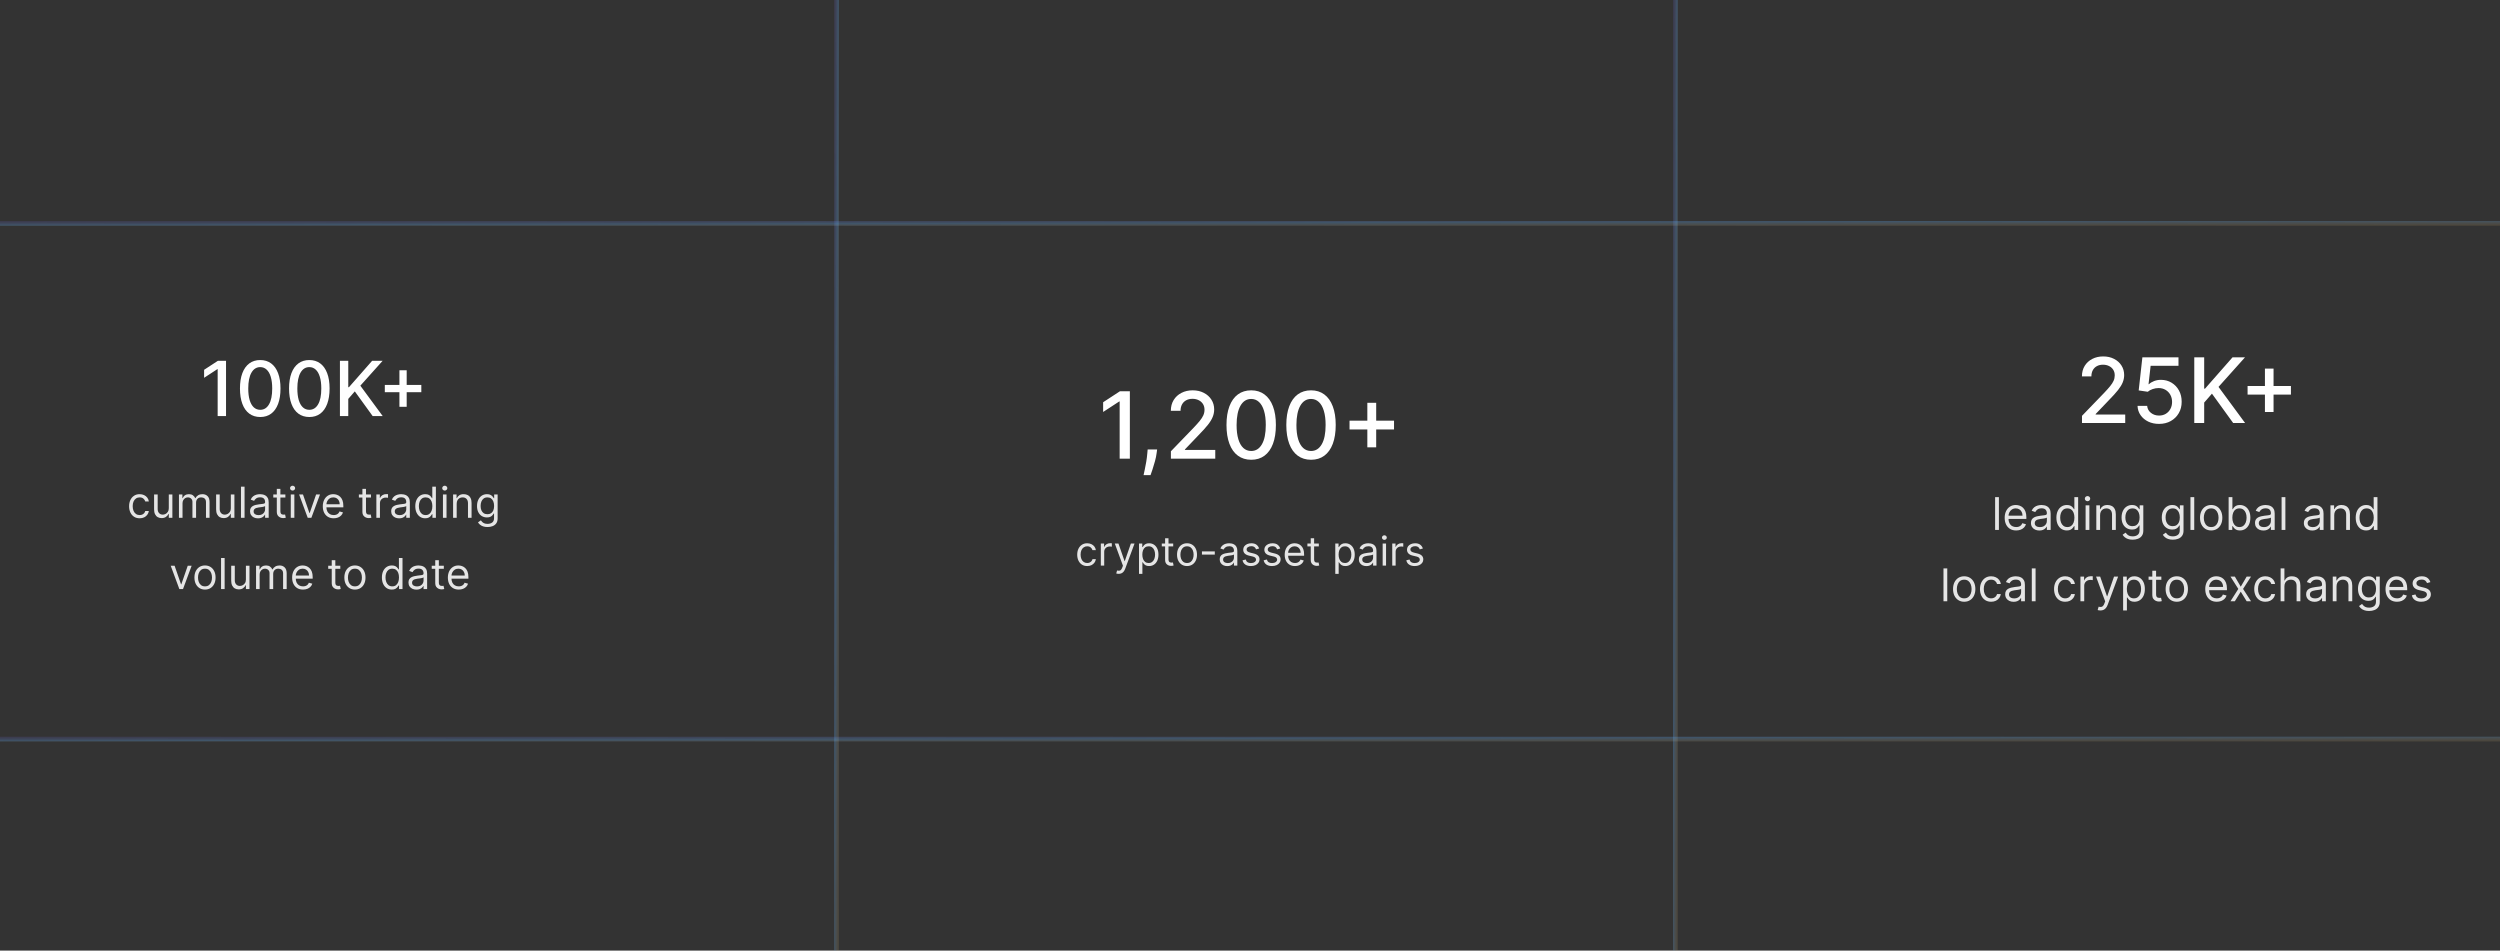 <svg width="1052" height="400" viewBox="0 0 1052 400" fill="none" xmlns="http://www.w3.org/2000/svg">
    <rect x="0" y="0" width="1052" height="400" fill="#333333" stroke="none"/>
    <path
        d="M95.114 151.821V175.094H91.591V155.344H91.454L85.886 158.98V155.616L91.693 151.821H95.114ZM109.511 175.48C107.716 175.473 106.182 174.999 104.909 174.06C103.636 173.12 102.663 171.753 101.988 169.957C101.314 168.162 100.977 165.999 100.977 163.469C100.977 160.946 101.314 158.791 101.988 157.003C102.67 155.215 103.648 153.851 104.92 152.912C106.201 151.973 107.731 151.503 109.511 151.503C111.292 151.503 112.818 151.976 114.091 152.923C115.363 153.863 116.337 155.226 117.011 157.014C117.693 158.795 118.034 160.946 118.034 163.469C118.034 166.007 117.697 168.173 117.023 169.969C116.348 171.757 115.375 173.124 114.102 174.071C112.829 175.01 111.299 175.48 109.511 175.48ZM109.511 172.446C111.087 172.446 112.318 171.677 113.204 170.139C114.098 168.601 114.545 166.378 114.545 163.469C114.545 161.537 114.341 159.904 113.932 158.571C113.53 157.23 112.951 156.215 112.193 155.526C111.443 154.829 110.549 154.48 109.511 154.48C107.943 154.48 106.712 155.253 105.818 156.798C104.924 158.344 104.473 160.567 104.466 163.469C104.466 165.408 104.667 167.048 105.068 168.389C105.477 169.723 106.057 170.734 106.807 171.423C107.557 172.105 108.458 172.446 109.511 172.446ZM130.167 175.48C128.372 175.473 126.838 174.999 125.565 174.06C124.292 173.12 123.319 171.753 122.645 169.957C121.971 168.162 121.633 165.999 121.633 163.469C121.633 160.946 121.971 158.791 122.645 157.003C123.327 155.215 124.304 153.851 125.577 152.912C126.857 151.973 128.387 151.503 130.167 151.503C131.948 151.503 133.474 151.976 134.747 152.923C136.02 153.863 136.993 155.226 137.667 157.014C138.349 158.795 138.69 160.946 138.69 163.469C138.69 166.007 138.353 168.173 137.679 169.969C137.005 171.757 136.031 173.124 134.758 174.071C133.486 175.01 131.955 175.48 130.167 175.48ZM130.167 172.446C131.743 172.446 132.974 171.677 133.861 170.139C134.755 168.601 135.202 166.378 135.202 163.469C135.202 161.537 134.997 159.904 134.588 158.571C134.186 157.23 133.607 156.215 132.849 155.526C132.099 154.829 131.205 154.48 130.167 154.48C128.599 154.48 127.368 155.253 126.474 156.798C125.58 158.344 125.13 160.567 125.122 163.469C125.122 165.408 125.323 167.048 125.724 168.389C126.133 169.723 126.713 170.734 127.463 171.423C128.213 172.105 129.114 172.446 130.167 172.446ZM143.04 175.094V151.821H146.551V162.935H146.835L156.596 151.821H161.017L151.631 162.298L161.051 175.094H156.824L149.301 164.696L146.551 167.855V175.094H143.04ZM168.077 171.185V155.821H171.133V171.185H168.077ZM161.929 165.026V161.98H177.292V165.026H161.929Z"
        fill="white" />
    <path
        d="M58.773 218.095C57.853 218.095 57.06 217.878 56.395 217.443C55.73 217.009 55.219 216.41 54.861 215.647C54.503 214.884 54.324 214.013 54.324 213.033C54.324 212.036 54.507 211.156 54.874 210.393C55.245 209.626 55.76 209.027 56.421 208.597C57.086 208.162 57.861 207.945 58.748 207.945C59.438 207.945 60.06 208.072 60.614 208.328C61.168 208.584 61.622 208.942 61.975 209.402C62.329 209.862 62.549 210.399 62.634 211.013H61.125C61.01 210.565 60.755 210.169 60.358 209.824C59.966 209.474 59.438 209.3 58.773 209.3C58.185 209.3 57.669 209.453 57.226 209.76C56.787 210.062 56.444 210.491 56.197 211.045C55.954 211.594 55.833 212.24 55.833 212.982C55.833 213.74 55.952 214.401 56.191 214.963C56.434 215.526 56.774 215.962 57.213 216.273C57.657 216.585 58.176 216.74 58.773 216.74C59.165 216.74 59.521 216.672 59.84 216.536C60.16 216.399 60.431 216.203 60.652 215.947C60.874 215.692 61.032 215.385 61.125 215.027H62.634C62.549 215.607 62.338 216.129 62.001 216.593C61.669 217.053 61.228 217.42 60.678 217.692C60.132 217.961 59.498 218.095 58.773 218.095ZM71.027 213.876V208.072H72.535V217.891H71.027V216.229H70.924C70.694 216.727 70.336 217.151 69.85 217.501C69.365 217.846 68.751 218.018 68.01 218.018C67.396 218.018 66.85 217.884 66.373 217.616C65.896 217.343 65.521 216.934 65.248 216.388C64.975 215.839 64.839 215.146 64.839 214.311V208.072H66.348V214.209C66.348 214.925 66.548 215.496 66.948 215.922C67.353 216.348 67.869 216.561 68.495 216.561C68.87 216.561 69.252 216.465 69.639 216.273C70.032 216.082 70.36 215.788 70.624 215.391C70.892 214.995 71.027 214.49 71.027 213.876ZM75.298 217.891V208.072H76.755V209.607H76.883C77.088 209.082 77.418 208.675 77.874 208.386C78.33 208.092 78.878 207.945 79.517 207.945C80.165 207.945 80.704 208.092 81.134 208.386C81.569 208.675 81.907 209.082 82.15 209.607H82.253C82.504 209.099 82.881 208.697 83.384 208.398C83.887 208.096 84.49 207.945 85.193 207.945C86.071 207.945 86.789 208.219 87.347 208.769C87.905 209.315 88.184 210.165 88.184 211.32V217.891H86.676V211.32C86.676 210.595 86.478 210.077 86.081 209.766C85.685 209.455 85.219 209.3 84.682 209.3C83.991 209.3 83.456 209.509 83.077 209.926C82.698 210.339 82.508 210.864 82.508 211.499V217.891H80.974V211.166C80.974 210.608 80.793 210.158 80.431 209.817C80.069 209.472 79.602 209.3 79.031 209.3C78.639 209.3 78.272 209.404 77.932 209.613C77.595 209.822 77.322 210.112 77.113 210.482C76.909 210.849 76.807 211.273 76.807 211.754V217.891H75.298ZM97.13 213.876V208.072H98.639V217.891H97.13V216.229H97.028C96.798 216.727 96.44 217.151 95.954 217.501C95.468 217.846 94.855 218.018 94.113 218.018C93.499 218.018 92.954 217.884 92.477 217.616C91.999 217.343 91.624 216.934 91.352 216.388C91.079 215.839 90.943 215.146 90.943 214.311V208.072H92.451V214.209C92.451 214.925 92.651 215.496 93.052 215.922C93.457 216.348 93.972 216.561 94.599 216.561C94.974 216.561 95.355 216.465 95.743 216.273C96.135 216.082 96.463 215.788 96.727 215.391C96.996 214.995 97.13 214.49 97.13 213.876ZM102.91 204.8V217.891H101.402V204.8H102.91ZM108.562 218.121C107.94 218.121 107.375 218.004 106.868 217.769C106.361 217.531 105.959 217.188 105.66 216.74C105.362 216.288 105.213 215.743 105.213 215.104C105.213 214.541 105.324 214.085 105.545 213.736C105.767 213.382 106.063 213.105 106.434 212.905C106.804 212.705 107.214 212.555 107.661 212.457C108.113 212.355 108.567 212.274 109.022 212.214C109.619 212.138 110.103 212.08 110.473 212.042C110.848 211.999 111.121 211.929 111.292 211.831C111.466 211.733 111.554 211.562 111.554 211.32V211.268C111.554 210.638 111.381 210.148 111.036 209.798C110.695 209.449 110.177 209.274 109.483 209.274C108.763 209.274 108.198 209.432 107.789 209.747C107.38 210.062 107.092 210.399 106.926 210.757L105.494 210.246C105.75 209.649 106.091 209.185 106.517 208.852C106.947 208.516 107.416 208.281 107.923 208.149C108.434 208.013 108.937 207.945 109.432 207.945C109.747 207.945 110.109 207.983 110.518 208.06C110.932 208.132 111.33 208.283 111.714 208.513C112.101 208.744 112.423 209.091 112.679 209.555C112.934 210.02 113.062 210.642 113.062 211.422V217.891H111.554V216.561H111.477C111.375 216.774 111.204 217.002 110.966 217.245C110.727 217.488 110.41 217.695 110.013 217.865C109.617 218.036 109.133 218.121 108.562 218.121ZM108.792 216.766C109.389 216.766 109.892 216.648 110.301 216.414C110.714 216.18 111.025 215.877 111.234 215.506C111.447 215.136 111.554 214.746 111.554 214.337V212.956C111.49 213.033 111.349 213.103 111.132 213.167C110.919 213.227 110.672 213.28 110.39 213.327C110.113 213.369 109.843 213.408 109.579 213.442C109.319 213.472 109.108 213.497 108.946 213.518C108.554 213.57 108.187 213.653 107.846 213.768C107.51 213.879 107.237 214.047 107.028 214.273C106.824 214.494 106.721 214.797 106.721 215.18C106.721 215.705 106.915 216.101 107.303 216.369C107.695 216.634 108.192 216.766 108.792 216.766ZM120.086 208.072V209.351H114.997V208.072H120.086ZM116.48 205.72H117.989V215.078C117.989 215.504 118.051 215.824 118.174 216.037C118.302 216.246 118.464 216.386 118.66 216.459C118.86 216.527 119.071 216.561 119.293 216.561C119.459 216.561 119.595 216.553 119.702 216.536C119.809 216.514 119.894 216.497 119.958 216.484L120.265 217.839C120.162 217.878 120.019 217.916 119.836 217.955C119.653 217.997 119.421 218.018 119.14 218.018C118.713 218.018 118.296 217.927 117.887 217.744C117.482 217.56 117.145 217.281 116.877 216.906C116.613 216.531 116.48 216.058 116.48 215.487V205.72ZM122.355 217.891V208.072H123.863V217.891H122.355ZM123.122 206.436C122.828 206.436 122.574 206.336 122.361 206.136C122.152 205.935 122.048 205.695 122.048 205.413C122.048 205.132 122.152 204.891 122.361 204.691C122.574 204.491 122.828 204.391 123.122 204.391C123.416 204.391 123.667 204.491 123.876 204.691C124.089 204.891 124.196 205.132 124.196 205.413C124.196 205.695 124.089 205.935 123.876 206.136C123.667 206.336 123.416 206.436 123.122 206.436ZM134.655 208.072L131.024 217.891H129.49L125.859 208.072H127.496L130.206 215.896H130.308L133.018 208.072H134.655ZM140.411 218.095C139.465 218.095 138.649 217.886 137.962 217.469C137.281 217.047 136.754 216.459 136.384 215.705C136.017 214.946 135.834 214.064 135.834 213.058C135.834 212.053 136.017 211.166 136.384 210.399C136.754 209.628 137.27 209.027 137.931 208.597C138.595 208.162 139.371 207.945 140.257 207.945C140.769 207.945 141.274 208.03 141.772 208.2C142.271 208.371 142.725 208.648 143.134 209.031C143.543 209.411 143.869 209.913 144.112 210.54C144.355 211.166 144.476 211.937 144.476 212.854V213.493H136.908V212.189H142.942C142.942 211.635 142.831 211.141 142.609 210.706C142.392 210.271 142.081 209.928 141.676 209.677C141.276 209.425 140.803 209.3 140.257 209.3C139.656 209.3 139.136 209.449 138.698 209.747C138.263 210.041 137.928 210.425 137.694 210.898C137.46 211.371 137.342 211.878 137.342 212.419V213.288C137.342 214.03 137.47 214.658 137.726 215.174C137.986 215.685 138.346 216.075 138.806 216.344C139.266 216.608 139.801 216.74 140.411 216.74C140.807 216.74 141.165 216.685 141.484 216.574C141.808 216.459 142.087 216.288 142.322 216.062C142.556 215.832 142.737 215.547 142.865 215.206L144.323 215.615C144.169 216.109 143.911 216.544 143.549 216.919C143.187 217.29 142.739 217.58 142.207 217.788C141.674 217.993 141.075 218.095 140.411 218.095ZM156.103 208.072V209.351H151.015V208.072H156.103ZM152.498 205.72H154.007V215.078C154.007 215.504 154.068 215.824 154.192 216.037C154.32 216.246 154.482 216.386 154.678 216.459C154.878 216.527 155.089 216.561 155.31 216.561C155.477 216.561 155.613 216.553 155.72 216.536C155.826 216.514 155.911 216.497 155.975 216.484L156.282 217.839C156.18 217.878 156.037 217.916 155.854 217.955C155.671 217.997 155.438 218.018 155.157 218.018C154.731 218.018 154.313 217.927 153.904 217.744C153.499 217.56 153.163 217.281 152.894 216.906C152.63 216.531 152.498 216.058 152.498 215.487V205.72ZM158.372 217.891V208.072H159.83V209.555H159.932C160.111 209.07 160.435 208.675 160.904 208.373C161.372 208.07 161.901 207.919 162.489 207.919C162.6 207.919 162.738 207.921 162.904 207.925C163.07 207.93 163.196 207.936 163.281 207.945V209.479C163.23 209.466 163.113 209.447 162.93 209.421C162.751 209.391 162.561 209.376 162.361 209.376C161.884 209.376 161.458 209.477 161.083 209.677C160.712 209.873 160.418 210.146 160.2 210.495C159.987 210.84 159.881 211.234 159.881 211.678V217.891H158.372ZM167.959 218.121C167.337 218.121 166.772 218.004 166.265 217.769C165.758 217.531 165.355 217.188 165.057 216.74C164.758 216.288 164.609 215.743 164.609 215.104C164.609 214.541 164.72 214.085 164.942 213.736C165.163 213.382 165.459 213.105 165.83 212.905C166.201 212.705 166.61 212.555 167.057 212.457C167.509 212.355 167.963 212.274 168.419 212.214C169.016 212.138 169.499 212.08 169.87 212.042C170.245 211.999 170.518 211.929 170.688 211.831C170.863 211.733 170.95 211.562 170.95 211.32V211.268C170.95 210.638 170.778 210.148 170.432 209.798C170.092 209.449 169.574 209.274 168.879 209.274C168.159 209.274 167.594 209.432 167.185 209.747C166.776 210.062 166.489 210.399 166.322 210.757L164.891 210.246C165.146 209.649 165.487 209.185 165.913 208.852C166.344 208.516 166.812 208.281 167.32 208.149C167.831 208.013 168.334 207.945 168.828 207.945C169.143 207.945 169.506 207.983 169.915 208.06C170.328 208.132 170.727 208.283 171.11 208.513C171.498 208.744 171.82 209.091 172.075 209.555C172.331 210.02 172.459 210.642 172.459 211.422V217.891H170.95V216.561H170.874C170.771 216.774 170.601 217.002 170.362 217.245C170.124 217.488 169.806 217.695 169.41 217.865C169.013 218.036 168.53 218.121 167.959 218.121ZM168.189 216.766C168.785 216.766 169.288 216.648 169.697 216.414C170.111 216.18 170.422 215.877 170.631 215.506C170.844 215.136 170.95 214.746 170.95 214.337V212.956C170.886 213.033 170.746 213.103 170.528 213.167C170.315 213.227 170.068 213.28 169.787 213.327C169.51 213.369 169.239 213.408 168.975 213.442C168.715 213.472 168.504 213.497 168.342 213.518C167.95 213.57 167.584 213.653 167.243 213.768C166.906 213.879 166.633 214.047 166.425 214.273C166.22 214.494 166.118 214.797 166.118 215.18C166.118 215.705 166.312 216.101 166.7 216.369C167.092 216.634 167.588 216.766 168.189 216.766ZM178.92 218.095C178.101 218.095 177.379 217.888 176.753 217.475C176.126 217.058 175.636 216.469 175.282 215.711C174.929 214.948 174.752 214.047 174.752 213.007C174.752 211.976 174.929 211.081 175.282 210.322C175.636 209.564 176.128 208.978 176.759 208.565C177.39 208.151 178.118 207.945 178.945 207.945C179.584 207.945 180.089 208.051 180.46 208.264C180.835 208.473 181.121 208.712 181.317 208.98C181.517 209.244 181.672 209.462 181.783 209.632H181.911V204.8H183.42V217.891H181.962V216.382H181.783C181.672 216.561 181.515 216.787 181.31 217.06C181.106 217.328 180.814 217.569 180.434 217.782C180.055 217.991 179.55 218.095 178.92 218.095ZM179.124 216.74C179.729 216.74 180.241 216.582 180.658 216.267C181.076 215.947 181.393 215.506 181.611 214.944C181.828 214.377 181.937 213.723 181.937 212.982C181.937 212.249 181.83 211.607 181.617 211.058C181.404 210.504 181.089 210.073 180.671 209.766C180.253 209.455 179.738 209.3 179.124 209.3C178.485 209.3 177.952 209.464 177.526 209.792C177.104 210.116 176.787 210.557 176.574 211.115C176.365 211.669 176.26 212.291 176.26 212.982C176.26 213.68 176.367 214.315 176.58 214.886C176.797 215.453 177.117 215.905 177.539 216.241C177.965 216.574 178.493 216.74 179.124 216.74ZM186.392 217.891V208.072H187.9V217.891H186.392ZM187.159 206.436C186.865 206.436 186.611 206.336 186.398 206.136C186.189 205.935 186.085 205.695 186.085 205.413C186.085 205.132 186.189 204.891 186.398 204.691C186.611 204.491 186.865 204.391 187.159 204.391C187.453 204.391 187.704 204.491 187.913 204.691C188.126 204.891 188.233 205.132 188.233 205.413C188.233 205.695 188.126 205.935 187.913 206.136C187.704 206.336 187.453 206.436 187.159 206.436ZM192.172 211.984V217.891H190.663V208.072H192.121V209.607H192.249C192.479 209.108 192.828 208.707 193.297 208.405C193.766 208.098 194.371 207.945 195.112 207.945C195.777 207.945 196.359 208.081 196.857 208.354C197.356 208.622 197.744 209.031 198.021 209.581C198.298 210.126 198.436 210.817 198.436 211.652V217.891H196.928V211.754C196.928 210.983 196.727 210.382 196.327 209.952C195.926 209.517 195.376 209.3 194.678 209.3C194.196 209.3 193.766 209.404 193.386 209.613C193.011 209.822 192.715 210.126 192.498 210.527C192.28 210.928 192.172 211.413 192.172 211.984ZM205.156 221.777C204.427 221.777 203.801 221.683 203.276 221.496C202.752 221.312 202.315 221.07 201.966 220.767C201.621 220.469 201.346 220.149 201.141 219.808L202.343 218.964C202.48 219.143 202.652 219.348 202.861 219.578C203.07 219.812 203.355 220.015 203.717 220.185C204.084 220.36 204.563 220.447 205.156 220.447C205.948 220.447 206.602 220.256 207.118 219.872C207.634 219.489 207.891 218.888 207.891 218.07V216.075H207.764C207.653 216.254 207.495 216.476 207.291 216.74C207.09 217 206.801 217.232 206.421 217.437C206.046 217.637 205.539 217.737 204.9 217.737C204.107 217.737 203.396 217.55 202.765 217.175C202.139 216.8 201.642 216.254 201.276 215.538C200.913 214.822 200.732 213.953 200.732 212.93C200.732 211.925 200.909 211.049 201.263 210.303C201.617 209.553 202.109 208.974 202.739 208.565C203.37 208.151 204.099 207.945 204.926 207.945C205.565 207.945 206.072 208.051 206.447 208.264C206.826 208.473 207.116 208.712 207.316 208.98C207.521 209.244 207.678 209.462 207.789 209.632H207.943V208.072H209.4V218.172C209.4 219.016 209.208 219.702 208.825 220.23C208.445 220.763 207.934 221.153 207.291 221.4C206.651 221.651 205.94 221.777 205.156 221.777ZM205.105 216.382C205.71 216.382 206.221 216.244 206.639 215.967C207.056 215.69 207.374 215.291 207.591 214.771C207.808 214.251 207.917 213.629 207.917 212.905C207.917 212.197 207.81 211.573 207.597 211.032C207.384 210.491 207.069 210.067 206.651 209.76C206.234 209.453 205.718 209.3 205.105 209.3C204.465 209.3 203.933 209.462 203.507 209.786C203.085 210.109 202.767 210.544 202.554 211.089C202.345 211.635 202.241 212.24 202.241 212.905C202.241 213.587 202.347 214.19 202.56 214.714C202.778 215.234 203.097 215.643 203.519 215.941C203.945 216.235 204.474 216.382 205.105 216.382ZM80.637 238.072L77.006 247.891H75.472L71.842 238.072H73.478L76.188 245.896H76.29L79.001 238.072H80.637ZM86.265 248.095C85.379 248.095 84.601 247.884 83.932 247.462C83.267 247.04 82.748 246.45 82.373 245.692C82.002 244.933 81.816 244.047 81.816 243.033C81.816 242.01 82.002 241.117 82.373 240.354C82.748 239.592 83.267 238.999 83.932 238.577C84.601 238.156 85.379 237.945 86.265 237.945C87.152 237.945 87.927 238.156 88.592 238.577C89.261 238.999 89.781 239.592 90.152 240.354C90.527 241.117 90.714 242.01 90.714 243.033C90.714 244.047 90.527 244.933 90.152 245.692C89.781 246.45 89.261 247.04 88.592 247.462C87.927 247.884 87.152 248.095 86.265 248.095ZM86.265 246.74C86.939 246.74 87.493 246.567 87.927 246.222C88.362 245.877 88.683 245.423 88.892 244.861C89.101 244.298 89.206 243.689 89.206 243.033C89.206 242.376 89.101 241.765 88.892 241.198C88.683 240.631 88.362 240.173 87.927 239.824C87.493 239.474 86.939 239.3 86.265 239.3C85.592 239.3 85.038 239.474 84.603 239.824C84.169 240.173 83.847 240.631 83.638 241.198C83.429 241.765 83.325 242.376 83.325 243.033C83.325 243.689 83.429 244.298 83.638 244.861C83.847 245.423 84.169 245.877 84.603 246.222C85.038 246.567 85.592 246.74 86.265 246.74ZM94.525 234.8V247.891H93.017V234.8H94.525ZM103.476 243.876V238.072H104.984V247.891H103.476V246.229H103.374C103.143 246.727 102.785 247.151 102.3 247.501C101.814 247.846 101.2 248.018 100.459 248.018C99.845 248.018 99.3 247.884 98.822 247.616C98.345 247.343 97.97 246.934 97.697 246.388C97.425 245.839 97.288 245.146 97.288 244.311V238.072H98.797V244.209C98.797 244.925 98.997 245.496 99.398 245.922C99.802 246.348 100.318 246.561 100.945 246.561C101.32 246.561 101.701 246.465 102.089 246.273C102.481 246.082 102.809 245.788 103.073 245.391C103.342 244.995 103.476 244.49 103.476 243.876ZM107.747 247.891V238.072H109.205V239.607H109.333C109.537 239.082 109.867 238.675 110.323 238.386C110.779 238.092 111.327 237.945 111.966 237.945C112.614 237.945 113.153 238.092 113.583 238.386C114.018 238.675 114.357 239.082 114.6 239.607H114.702C114.953 239.099 115.33 238.697 115.833 238.398C116.336 238.096 116.939 237.945 117.642 237.945C118.52 237.945 119.238 238.219 119.796 238.769C120.355 239.315 120.634 240.165 120.634 241.32V247.891H119.125V241.32C119.125 240.595 118.927 240.077 118.531 239.766C118.134 239.455 117.668 239.3 117.131 239.3C116.44 239.3 115.906 239.509 115.526 239.926C115.147 240.339 114.958 240.864 114.958 241.499V247.891H113.423V241.166C113.423 240.608 113.242 240.158 112.88 239.817C112.518 239.472 112.051 239.3 111.48 239.3C111.088 239.3 110.722 239.404 110.381 239.613C110.044 239.822 109.771 240.112 109.563 240.482C109.358 240.849 109.256 241.273 109.256 241.754V247.891H107.747ZM127.508 248.095C126.562 248.095 125.746 247.886 125.06 247.469C124.378 247.047 123.852 246.459 123.481 245.705C123.115 244.946 122.932 244.064 122.932 243.058C122.932 242.053 123.115 241.166 123.481 240.399C123.852 239.628 124.368 239.027 125.028 238.597C125.693 238.162 126.469 237.945 127.355 237.945C127.866 237.945 128.371 238.03 128.87 238.2C129.368 238.371 129.822 238.648 130.231 239.031C130.64 239.411 130.966 239.913 131.209 240.54C131.452 241.166 131.574 241.937 131.574 242.854V243.493H124.005V242.189H130.04C130.04 241.635 129.929 241.141 129.707 240.706C129.49 240.271 129.179 239.928 128.774 239.677C128.373 239.425 127.9 239.3 127.355 239.3C126.754 239.3 126.234 239.449 125.795 239.747C125.361 240.041 125.026 240.425 124.792 240.898C124.557 241.371 124.44 241.878 124.44 242.419V243.288C124.44 244.03 124.568 244.658 124.824 245.174C125.084 245.685 125.444 246.075 125.904 246.344C126.364 246.608 126.899 246.74 127.508 246.74C127.905 246.74 128.263 246.685 128.582 246.574C128.906 246.459 129.185 246.288 129.42 246.062C129.654 245.832 129.835 245.547 129.963 245.206L131.42 245.615C131.267 246.109 131.009 246.544 130.647 246.919C130.285 247.29 129.837 247.58 129.304 247.788C128.772 247.993 128.173 248.095 127.508 248.095ZM143.201 238.072V239.351H138.113V238.072H143.201ZM139.596 235.72H141.104V245.078C141.104 245.504 141.166 245.824 141.29 246.037C141.417 246.246 141.579 246.386 141.775 246.459C141.976 246.527 142.187 246.561 142.408 246.561C142.574 246.561 142.711 246.553 142.817 246.536C142.924 246.514 143.009 246.497 143.073 246.484L143.38 247.839C143.277 247.878 143.135 247.916 142.951 247.955C142.768 247.997 142.536 248.018 142.255 248.018C141.829 248.018 141.411 247.927 141.002 247.744C140.597 247.56 140.26 247.281 139.992 246.906C139.728 246.531 139.596 246.058 139.596 245.487V235.72ZM149.353 248.095C148.467 248.095 147.689 247.884 147.02 247.462C146.355 247.04 145.835 246.45 145.46 245.692C145.09 244.933 144.904 244.047 144.904 243.033C144.904 242.01 145.09 241.117 145.46 240.354C145.835 239.592 146.355 238.999 147.02 238.577C147.689 238.156 148.467 237.945 149.353 237.945C150.239 237.945 151.015 238.156 151.68 238.577C152.349 238.999 152.869 239.592 153.239 240.354C153.614 241.117 153.802 242.01 153.802 243.033C153.802 244.047 153.614 244.933 153.239 245.692C152.869 246.45 152.349 247.04 151.68 247.462C151.015 247.884 150.239 248.095 149.353 248.095ZM149.353 246.74C150.026 246.74 150.58 246.567 151.015 246.222C151.45 245.877 151.771 245.423 151.98 244.861C152.189 244.298 152.293 243.689 152.293 243.033C152.293 242.376 152.189 241.765 151.98 241.198C151.771 240.631 151.45 240.173 151.015 239.824C150.58 239.474 150.026 239.3 149.353 239.3C148.68 239.3 148.126 239.474 147.691 239.824C147.257 240.173 146.935 240.631 146.726 241.198C146.517 241.765 146.413 242.376 146.413 243.033C146.413 243.689 146.517 244.298 146.726 244.861C146.935 245.423 147.257 245.877 147.691 246.222C148.126 246.567 148.68 246.74 149.353 246.74ZM164.875 248.095C164.056 248.095 163.334 247.888 162.708 247.475C162.081 247.058 161.591 246.469 161.238 245.711C160.884 244.948 160.707 244.047 160.707 243.007C160.707 241.976 160.884 241.081 161.238 240.322C161.591 239.564 162.083 238.978 162.714 238.565C163.345 238.151 164.073 237.945 164.9 237.945C165.539 237.945 166.044 238.051 166.415 238.264C166.79 238.473 167.076 238.712 167.272 238.98C167.472 239.244 167.627 239.462 167.738 239.632H167.866V234.8H169.375V247.891H167.917V246.382H167.738C167.627 246.561 167.47 246.787 167.265 247.06C167.061 247.328 166.769 247.569 166.39 247.782C166.01 247.991 165.505 248.095 164.875 248.095ZM165.079 246.74C165.684 246.74 166.196 246.582 166.613 246.267C167.031 245.947 167.348 245.506 167.566 244.944C167.783 244.377 167.892 243.723 167.892 242.982C167.892 242.249 167.785 241.607 167.572 241.058C167.359 240.504 167.044 240.073 166.626 239.766C166.208 239.455 165.693 239.3 165.079 239.3C164.44 239.3 163.907 239.464 163.481 239.792C163.059 240.116 162.742 240.557 162.529 241.115C162.32 241.669 162.215 242.291 162.215 242.982C162.215 243.68 162.322 244.315 162.535 244.886C162.752 245.453 163.072 245.905 163.494 246.241C163.92 246.574 164.448 246.74 165.079 246.74ZM175.236 248.121C174.614 248.121 174.049 248.004 173.542 247.769C173.035 247.531 172.632 247.188 172.334 246.74C172.036 246.288 171.887 245.743 171.887 245.104C171.887 244.541 171.997 244.085 172.219 243.736C172.441 243.382 172.737 243.105 173.108 242.905C173.478 242.705 173.887 242.555 174.335 242.457C174.787 242.355 175.24 242.274 175.696 242.214C176.293 242.138 176.777 242.08 177.147 242.042C177.522 241.999 177.795 241.929 177.965 241.831C178.14 241.733 178.228 241.562 178.228 241.32V241.268C178.228 240.638 178.055 240.148 177.71 239.798C177.369 239.449 176.851 239.274 176.157 239.274C175.436 239.274 174.872 239.432 174.463 239.747C174.054 240.062 173.766 240.399 173.6 240.757L172.168 240.246C172.424 239.649 172.765 239.185 173.191 238.852C173.621 238.516 174.09 238.281 174.597 238.149C175.108 238.013 175.611 237.945 176.105 237.945C176.421 237.945 176.783 237.983 177.192 238.06C177.605 238.132 178.004 238.283 178.387 238.513C178.775 238.744 179.097 239.091 179.353 239.555C179.608 240.02 179.736 240.642 179.736 241.422V247.891H178.228V246.561H178.151C178.049 246.774 177.878 247.002 177.64 247.245C177.401 247.488 177.083 247.695 176.687 247.865C176.291 248.036 175.807 248.121 175.236 248.121ZM175.466 246.766C176.063 246.766 176.566 246.648 176.975 246.414C177.388 246.18 177.699 245.877 177.908 245.506C178.121 245.136 178.228 244.746 178.228 244.337V242.956C178.164 243.033 178.023 243.103 177.806 243.167C177.593 243.227 177.345 243.28 177.064 243.327C176.787 243.369 176.517 243.408 176.252 243.442C175.992 243.472 175.782 243.497 175.62 243.518C175.228 243.57 174.861 243.653 174.52 243.768C174.184 243.879 173.911 244.047 173.702 244.273C173.497 244.494 173.395 244.797 173.395 245.18C173.395 245.705 173.589 246.101 173.977 246.369C174.369 246.634 174.865 246.766 175.466 246.766ZM186.759 238.072V239.351H181.671V238.072H186.759ZM183.154 235.72H184.663V245.078C184.663 245.504 184.725 245.824 184.848 246.037C184.976 246.246 185.138 246.386 185.334 246.459C185.534 246.527 185.745 246.561 185.967 246.561C186.133 246.561 186.269 246.553 186.376 246.536C186.482 246.514 186.568 246.497 186.632 246.484L186.938 247.839C186.836 247.878 186.693 247.916 186.51 247.955C186.327 247.997 186.095 248.018 185.813 248.018C185.387 248.018 184.97 247.927 184.56 247.744C184.156 247.56 183.819 247.281 183.551 246.906C183.286 246.531 183.154 246.058 183.154 245.487V235.72ZM193.04 248.095C192.094 248.095 191.277 247.886 190.591 247.469C189.91 247.047 189.383 246.459 189.013 245.705C188.646 244.946 188.463 244.064 188.463 243.058C188.463 242.053 188.646 241.166 189.013 240.399C189.383 239.628 189.899 239.027 190.559 238.597C191.224 238.162 192 237.945 192.886 237.945C193.398 237.945 193.902 238.03 194.401 238.2C194.9 238.371 195.353 238.648 195.763 239.031C196.172 239.411 196.498 239.913 196.741 240.54C196.983 241.166 197.105 241.937 197.105 242.854V243.493H189.537V242.189H195.571C195.571 241.635 195.46 241.141 195.238 240.706C195.021 240.271 194.71 239.928 194.305 239.677C193.905 239.425 193.432 239.3 192.886 239.3C192.285 239.3 191.765 239.449 191.326 239.747C190.892 240.041 190.557 240.425 190.323 240.898C190.089 241.371 189.971 241.878 189.971 242.419V243.288C189.971 244.03 190.099 244.658 190.355 245.174C190.615 245.685 190.975 246.075 191.435 246.344C191.895 246.608 192.43 246.74 193.04 246.74C193.436 246.74 193.794 246.685 194.113 246.574C194.437 246.459 194.716 246.288 194.951 246.062C195.185 245.832 195.366 245.547 195.494 245.206L196.951 245.615C196.798 246.109 196.54 246.544 196.178 246.919C195.816 247.29 195.368 247.58 194.836 247.788C194.303 247.993 193.704 248.095 193.04 248.095Z"
        fill="#E5E5E5" />
    <path
        d="M876.104 178V174.977L885.455 165.288C886.454 164.236 887.277 163.314 887.925 162.522C888.581 161.721 889.072 160.961 889.396 160.241C889.719 159.522 889.881 158.757 889.881 157.947C889.881 157.03 889.665 156.238 889.234 155.572C888.802 154.898 888.213 154.38 887.466 154.021C886.719 153.652 885.878 153.467 884.942 153.467C883.953 153.467 883.089 153.67 882.352 154.075C881.614 154.479 881.047 155.051 880.651 155.788C880.255 156.526 880.058 157.39 880.058 158.379H876.077C876.077 156.697 876.464 155.226 877.237 153.967C878.011 152.707 879.072 151.731 880.422 151.038C881.771 150.337 883.305 149.986 885.023 149.986C886.76 149.986 888.289 150.332 889.612 151.025C890.943 151.709 891.982 152.644 892.729 153.832C893.475 155.01 893.849 156.342 893.849 157.826C893.849 158.852 893.655 159.855 893.268 160.835C892.891 161.816 892.229 162.909 891.285 164.114C890.34 165.311 889.027 166.764 887.344 168.473L881.852 174.222V174.424H894.294V178H876.104ZM908.531 178.378C906.839 178.378 905.319 178.054 903.969 177.406C902.629 176.75 901.558 175.85 900.758 174.707C899.957 173.565 899.53 172.26 899.476 170.794H903.524C903.623 171.982 904.149 172.958 905.103 173.722C906.057 174.487 907.199 174.869 908.531 174.869C909.592 174.869 910.532 174.626 911.351 174.141C912.179 173.646 912.826 172.967 913.294 172.103C913.771 171.239 914.009 170.254 914.009 169.148C914.009 168.023 913.766 167.02 913.281 166.138C912.795 165.257 912.125 164.564 911.27 164.06C910.424 163.557 909.453 163.3 908.355 163.291C907.518 163.291 906.677 163.435 905.832 163.723C904.986 164.011 904.302 164.389 903.781 164.857L899.962 164.29L901.513 150.364H916.708V153.94H904.982L904.104 161.672H904.266C904.806 161.15 905.521 160.714 906.412 160.363C907.312 160.012 908.274 159.837 909.3 159.837C910.982 159.837 912.48 160.237 913.793 161.038C915.116 161.838 916.155 162.931 916.911 164.317C917.675 165.693 918.053 167.277 918.044 169.067C918.053 170.857 917.648 172.454 916.83 173.857C916.02 175.261 914.895 176.367 913.456 177.177C912.026 177.978 910.384 178.378 908.531 178.378ZM923.351 178V150.364H927.52V163.561H927.858L939.449 150.364H944.699L933.552 162.805L944.739 178H939.719L930.786 165.653L927.52 169.404V178H923.351ZM953.082 173.358V155.114H956.712V173.358H953.082ZM945.782 166.044V162.428H964.026V166.044H945.782Z"
        fill="white" />
    <path
        d="M841.138 209.182V223H839.546V209.182H841.138ZM848.4 223.216C847.401 223.216 846.54 222.996 845.815 222.555C845.096 222.109 844.54 221.489 844.149 220.692C843.762 219.892 843.569 218.961 843.569 217.899C843.569 216.838 843.762 215.902 844.149 215.092C844.54 214.278 845.085 213.644 845.782 213.19C846.483 212.731 847.302 212.501 848.238 212.501C848.777 212.501 849.31 212.591 849.837 212.771C850.363 212.951 850.842 213.244 851.274 213.648C851.706 214.049 852.05 214.58 852.306 215.241C852.563 215.902 852.691 216.716 852.691 217.683V218.358H844.702V216.982H851.072C851.072 216.397 850.955 215.875 850.721 215.416C850.491 214.957 850.163 214.595 849.736 214.33C849.313 214.065 848.813 213.932 848.238 213.932C847.603 213.932 847.055 214.089 846.591 214.404C846.133 214.714 845.779 215.119 845.532 215.619C845.285 216.118 845.161 216.653 845.161 217.224V218.142C845.161 218.925 845.296 219.588 845.566 220.132C845.84 220.672 846.22 221.084 846.706 221.367C847.192 221.646 847.756 221.786 848.4 221.786C848.818 221.786 849.196 221.727 849.533 221.61C849.875 221.489 850.17 221.309 850.417 221.07C850.664 220.827 850.856 220.526 850.991 220.166L852.529 220.598C852.367 221.12 852.095 221.579 851.712 221.974C851.33 222.366 850.858 222.672 850.296 222.892C849.733 223.108 849.101 223.216 848.4 223.216ZM858.163 223.243C857.506 223.243 856.91 223.119 856.375 222.872C855.839 222.62 855.414 222.258 855.1 221.786C854.785 221.309 854.627 220.733 854.627 220.058C854.627 219.464 854.744 218.983 854.978 218.614C855.212 218.241 855.525 217.949 855.916 217.737C856.307 217.526 856.739 217.368 857.211 217.265C857.688 217.157 858.167 217.071 858.649 217.009C859.278 216.928 859.789 216.867 860.18 216.826C860.576 216.781 860.864 216.707 861.044 216.604C861.228 216.5 861.32 216.32 861.32 216.064V216.01C861.32 215.344 861.138 214.827 860.774 214.458C860.414 214.089 859.868 213.905 859.134 213.905C858.374 213.905 857.778 214.071 857.346 214.404C856.915 214.737 856.611 215.092 856.435 215.47L854.924 214.93C855.194 214.301 855.554 213.81 856.004 213.46C856.458 213.104 856.953 212.857 857.488 212.717C858.028 212.573 858.559 212.501 859.08 212.501C859.413 212.501 859.796 212.542 860.227 212.623C860.664 212.699 861.084 212.859 861.489 213.102C861.898 213.345 862.238 213.711 862.508 214.202C862.778 214.692 862.913 215.349 862.913 216.172V223H861.32V221.597H861.239C861.132 221.821 860.952 222.062 860.7 222.319C860.448 222.575 860.113 222.793 859.694 222.973C859.276 223.153 858.766 223.243 858.163 223.243ZM858.406 221.812C859.035 221.812 859.566 221.689 859.998 221.441C860.434 221.194 860.763 220.875 860.983 220.483C861.208 220.092 861.32 219.68 861.32 219.249V217.791C861.253 217.872 861.105 217.946 860.875 218.014C860.65 218.077 860.389 218.133 860.092 218.183C859.8 218.228 859.514 218.268 859.236 218.304C858.961 218.335 858.739 218.362 858.568 218.385C858.154 218.439 857.767 218.527 857.407 218.648C857.052 218.765 856.764 218.943 856.543 219.181C856.328 219.415 856.22 219.734 856.22 220.139C856.22 220.692 856.424 221.111 856.834 221.394C857.247 221.673 857.771 221.812 858.406 221.812ZM869.732 223.216C868.869 223.216 868.106 222.998 867.445 222.561C866.784 222.121 866.267 221.5 865.893 220.699C865.52 219.894 865.333 218.943 865.333 217.845C865.333 216.757 865.52 215.812 865.893 215.011C866.267 214.211 866.786 213.592 867.452 213.156C868.118 212.72 868.887 212.501 869.759 212.501C870.434 212.501 870.967 212.614 871.359 212.839C871.754 213.059 872.056 213.311 872.263 213.594C872.474 213.873 872.638 214.103 872.755 214.283H872.89V209.182H874.482V223H872.944V221.408H872.755C872.638 221.597 872.472 221.835 872.256 222.123C872.04 222.406 871.732 222.66 871.332 222.885C870.931 223.106 870.398 223.216 869.732 223.216ZM869.948 221.786C870.587 221.786 871.127 221.619 871.568 221.286C872.008 220.949 872.344 220.483 872.573 219.89C872.802 219.291 872.917 218.601 872.917 217.818C872.917 217.045 872.805 216.368 872.58 215.787C872.355 215.203 872.022 214.748 871.581 214.424C871.14 214.096 870.596 213.932 869.948 213.932C869.274 213.932 868.711 214.105 868.262 214.451C867.816 214.793 867.481 215.259 867.256 215.848C867.036 216.433 866.926 217.089 866.926 217.818C866.926 218.556 867.038 219.226 867.263 219.829C867.492 220.427 867.83 220.904 868.275 221.259C868.725 221.61 869.283 221.786 869.948 221.786ZM877.62 223V212.636H879.212V223H877.62ZM878.43 210.909C878.119 210.909 877.852 210.803 877.627 210.592C877.406 210.381 877.296 210.126 877.296 209.83C877.296 209.533 877.406 209.279 877.627 209.067C877.852 208.856 878.119 208.75 878.43 208.75C878.74 208.75 879.005 208.856 879.226 209.067C879.451 209.279 879.563 209.533 879.563 209.83C879.563 210.126 879.451 210.381 879.226 210.592C879.005 210.803 878.74 210.909 878.43 210.909ZM883.721 216.766V223H882.129V212.636H883.667V214.256H883.802C884.045 213.729 884.414 213.307 884.909 212.987C885.403 212.663 886.042 212.501 886.825 212.501C887.526 212.501 888.14 212.645 888.667 212.933C889.193 213.217 889.602 213.648 889.895 214.229C890.187 214.804 890.333 215.533 890.333 216.415V223H888.741V216.523C888.741 215.709 888.529 215.074 888.107 214.62C887.684 214.161 887.104 213.932 886.366 213.932C885.858 213.932 885.403 214.042 885.003 214.262C884.607 214.483 884.295 214.804 884.065 215.227C883.836 215.65 883.721 216.163 883.721 216.766ZM897.426 227.102C896.657 227.102 895.996 227.003 895.443 226.805C894.889 226.612 894.428 226.356 894.059 226.036C893.695 225.721 893.405 225.384 893.189 225.024L894.457 224.134C894.601 224.322 894.784 224.538 895.004 224.781C895.224 225.029 895.526 225.242 895.908 225.422C896.295 225.607 896.801 225.699 897.426 225.699C898.263 225.699 898.953 225.496 899.498 225.092C900.042 224.687 900.314 224.053 900.314 223.189V221.084H900.179C900.062 221.273 899.896 221.507 899.68 221.786C899.468 222.06 899.162 222.305 898.762 222.521C898.366 222.732 897.831 222.838 897.156 222.838C896.32 222.838 895.568 222.64 894.903 222.244C894.242 221.848 893.717 221.273 893.331 220.517C892.948 219.761 892.757 218.844 892.757 217.764C892.757 216.703 892.944 215.778 893.317 214.991C893.69 214.199 894.21 213.588 894.876 213.156C895.541 212.72 896.311 212.501 897.183 212.501C897.858 212.501 898.393 212.614 898.789 212.839C899.189 213.059 899.495 213.311 899.707 213.594C899.923 213.873 900.089 214.103 900.206 214.283H900.368V212.636H901.906V223.297C901.906 224.188 901.704 224.912 901.299 225.469C900.899 226.032 900.359 226.443 899.68 226.704C899.005 226.97 898.254 227.102 897.426 227.102ZM897.372 221.408C898.011 221.408 898.551 221.261 898.992 220.969C899.432 220.677 899.767 220.256 899.997 219.707C900.226 219.159 900.341 218.502 900.341 217.737C900.341 216.991 900.228 216.332 900.004 215.76C899.779 215.189 899.446 214.741 899.005 214.418C898.564 214.094 898.02 213.932 897.372 213.932C896.697 213.932 896.135 214.103 895.685 214.445C895.24 214.786 894.905 215.245 894.68 215.821C894.46 216.397 894.349 217.036 894.349 217.737C894.349 218.457 894.462 219.093 894.687 219.647C894.916 220.195 895.254 220.627 895.699 220.942C896.149 221.252 896.706 221.408 897.372 221.408ZM914.348 227.102C913.579 227.102 912.918 227.003 912.364 226.805C911.811 226.612 911.35 226.356 910.981 226.036C910.617 225.721 910.327 225.384 910.111 225.024L911.379 224.134C911.523 224.322 911.705 224.538 911.926 224.781C912.146 225.029 912.448 225.242 912.83 225.422C913.217 225.607 913.723 225.699 914.348 225.699C915.185 225.699 915.875 225.496 916.419 225.092C916.964 224.687 917.236 224.053 917.236 223.189V221.084H917.101C916.984 221.273 916.818 221.507 916.602 221.786C916.39 222.06 916.084 222.305 915.684 222.521C915.288 222.732 914.753 222.838 914.078 222.838C913.242 222.838 912.49 222.64 911.825 222.244C911.163 221.848 910.639 221.273 910.253 220.517C909.87 219.761 909.679 218.844 909.679 217.764C909.679 216.703 909.866 215.778 910.239 214.991C910.612 214.199 911.132 213.588 911.798 213.156C912.463 212.72 913.233 212.501 914.105 212.501C914.78 212.501 915.315 212.614 915.711 212.839C916.111 213.059 916.417 213.311 916.629 213.594C916.844 213.873 917.011 214.103 917.128 214.283H917.29V212.636H918.828V223.297C918.828 224.188 918.626 224.912 918.221 225.469C917.821 226.032 917.281 226.443 916.602 226.704C915.927 226.97 915.176 227.102 914.348 227.102ZM914.294 221.408C914.933 221.408 915.473 221.261 915.913 220.969C916.354 220.677 916.689 220.256 916.919 219.707C917.148 219.159 917.263 218.502 917.263 217.737C917.263 216.991 917.15 216.332 916.925 215.76C916.701 215.189 916.368 214.741 915.927 214.418C915.486 214.094 914.942 213.932 914.294 213.932C913.619 213.932 913.057 214.103 912.607 214.445C912.162 214.786 911.827 215.245 911.602 215.821C911.382 216.397 911.271 217.036 911.271 217.737C911.271 218.457 911.384 219.093 911.609 219.647C911.838 220.195 912.175 220.627 912.621 220.942C913.071 221.252 913.628 221.408 914.294 221.408ZM923.335 209.182V223H921.743V209.182H923.335ZM930.462 223.216C929.526 223.216 928.705 222.993 927.999 222.548C927.298 222.103 926.749 221.48 926.353 220.679C925.962 219.878 925.766 218.943 925.766 217.872C925.766 216.793 925.962 215.85 926.353 215.045C926.749 214.24 927.298 213.615 927.999 213.169C928.705 212.724 929.526 212.501 930.462 212.501C931.398 212.501 932.216 212.724 932.918 213.169C933.624 213.615 934.173 214.24 934.564 215.045C934.96 215.85 935.158 216.793 935.158 217.872C935.158 218.943 934.96 219.878 934.564 220.679C934.173 221.48 933.624 222.103 932.918 222.548C932.216 222.993 931.398 223.216 930.462 223.216ZM930.462 221.786C931.173 221.786 931.757 221.603 932.216 221.239C932.675 220.875 933.015 220.396 933.235 219.802C933.455 219.208 933.566 218.565 933.566 217.872C933.566 217.179 933.455 216.534 933.235 215.936C933.015 215.337 932.675 214.854 932.216 214.485C931.757 214.116 931.173 213.932 930.462 213.932C929.751 213.932 929.166 214.116 928.708 214.485C928.249 214.854 927.909 215.337 927.689 215.936C927.468 216.534 927.358 217.179 927.358 217.872C927.358 218.565 927.468 219.208 927.689 219.802C927.909 220.396 928.249 220.875 928.708 221.239C929.166 221.603 929.751 221.786 930.462 221.786ZM937.805 223V209.182H939.397V214.283H939.532C939.649 214.103 939.811 213.873 940.018 213.594C940.229 213.311 940.53 213.059 940.922 212.839C941.318 212.614 941.853 212.501 942.528 212.501C943.4 212.501 944.169 212.72 944.835 213.156C945.501 213.592 946.02 214.211 946.394 215.011C946.767 215.812 946.954 216.757 946.954 217.845C946.954 218.943 946.767 219.894 946.394 220.699C946.02 221.5 945.503 222.121 944.842 222.561C944.181 222.998 943.418 223.216 942.555 223.216C941.889 223.216 941.356 223.106 940.955 222.885C940.555 222.66 940.247 222.406 940.031 222.123C939.815 221.835 939.649 221.597 939.532 221.408H939.343V223H937.805ZM939.37 217.818C939.37 218.601 939.485 219.291 939.714 219.89C939.943 220.483 940.279 220.949 940.719 221.286C941.16 221.619 941.7 221.786 942.339 221.786C943.004 221.786 943.56 221.61 944.005 221.259C944.455 220.904 944.792 220.427 945.017 219.829C945.247 219.226 945.361 218.556 945.361 217.818C945.361 217.089 945.249 216.433 945.024 215.848C944.804 215.259 944.468 214.793 944.019 214.451C943.573 214.105 943.013 213.932 942.339 213.932C941.691 213.932 941.147 214.096 940.706 214.424C940.265 214.748 939.932 215.203 939.707 215.787C939.482 216.368 939.37 217.045 939.37 217.818ZM952.439 223.243C951.782 223.243 951.186 223.119 950.651 222.872C950.116 222.62 949.691 222.258 949.376 221.786C949.061 221.309 948.904 220.733 948.904 220.058C948.904 219.464 949.021 218.983 949.254 218.614C949.488 218.241 949.801 217.949 950.192 217.737C950.584 217.526 951.015 217.368 951.488 217.265C951.965 217.157 952.444 217.071 952.925 217.009C953.555 216.928 954.065 216.867 954.457 216.826C954.852 216.781 955.14 216.707 955.32 216.604C955.505 216.5 955.597 216.32 955.597 216.064V216.01C955.597 215.344 955.415 214.827 955.05 214.458C954.69 214.089 954.144 213.905 953.411 213.905C952.651 213.905 952.055 214.071 951.623 214.404C951.191 214.737 950.887 215.092 950.712 215.47L949.201 214.93C949.47 214.301 949.83 213.81 950.28 213.46C950.734 213.104 951.229 212.857 951.764 212.717C952.304 212.573 952.835 212.501 953.357 212.501C953.69 212.501 954.072 212.542 954.504 212.623C954.94 212.699 955.361 212.859 955.765 213.102C956.175 213.345 956.514 213.711 956.784 214.202C957.054 214.692 957.189 215.349 957.189 216.172V223H955.597V221.597H955.516C955.408 221.821 955.228 222.062 954.976 222.319C954.724 222.575 954.389 222.793 953.971 222.973C953.552 223.153 953.042 223.243 952.439 223.243ZM952.682 221.812C953.312 221.812 953.843 221.689 954.274 221.441C954.711 221.194 955.039 220.875 955.259 220.483C955.484 220.092 955.597 219.68 955.597 219.249V217.791C955.529 217.872 955.381 217.946 955.151 218.014C954.927 218.077 954.666 218.133 954.369 218.183C954.076 218.228 953.791 218.268 953.512 218.304C953.238 218.335 953.015 218.362 952.844 218.385C952.43 218.439 952.043 218.527 951.683 218.648C951.328 218.765 951.04 218.943 950.82 219.181C950.604 219.415 950.496 219.734 950.496 220.139C950.496 220.692 950.701 221.111 951.11 221.394C951.524 221.673 952.048 221.812 952.682 221.812ZM961.688 209.182V223H960.095V209.182H961.688ZM972.998 223.243C972.341 223.243 971.745 223.119 971.21 222.872C970.674 222.62 970.249 222.258 969.935 221.786C969.62 221.309 969.462 220.733 969.462 220.058C969.462 219.464 969.579 218.983 969.813 218.614C970.047 218.241 970.36 217.949 970.751 217.737C971.142 217.526 971.574 217.368 972.046 217.265C972.523 217.157 973.002 217.071 973.484 217.009C974.113 216.928 974.624 216.867 975.015 216.826C975.411 216.781 975.699 216.707 975.879 216.604C976.063 216.5 976.155 216.32 976.155 216.064V216.01C976.155 215.344 975.973 214.827 975.609 214.458C975.249 214.089 974.703 213.905 973.969 213.905C973.209 213.905 972.613 214.071 972.181 214.404C971.75 214.737 971.446 215.092 971.27 215.47L969.759 214.93C970.029 214.301 970.389 213.81 970.839 213.46C971.293 213.104 971.788 212.857 972.323 212.717C972.863 212.573 973.394 212.501 973.915 212.501C974.248 212.501 974.631 212.542 975.062 212.623C975.499 212.699 975.919 212.859 976.324 213.102C976.733 213.345 977.073 213.711 977.343 214.202C977.613 214.692 977.748 215.349 977.748 216.172V223H976.155V221.597H976.074C975.966 221.821 975.787 222.062 975.535 222.319C975.283 222.575 974.948 222.793 974.529 222.973C974.111 223.153 973.6 223.243 972.998 223.243ZM973.241 221.812C973.87 221.812 974.401 221.689 974.833 221.441C975.269 221.194 975.598 220.875 975.818 220.483C976.043 220.092 976.155 219.68 976.155 219.249V217.791C976.088 217.872 975.939 217.946 975.71 218.014C975.485 218.077 975.224 218.133 974.927 218.183C974.635 218.228 974.349 218.268 974.071 218.304C973.796 218.335 973.573 218.362 973.403 218.385C972.989 218.439 972.602 218.527 972.242 218.648C971.887 218.765 971.599 218.943 971.378 219.181C971.163 219.415 971.055 219.734 971.055 220.139C971.055 220.692 971.259 221.111 971.669 221.394C972.082 221.673 972.606 221.812 973.241 221.812ZM982.246 216.766V223H980.654V212.636H982.192V214.256H982.327C982.57 213.729 982.939 213.307 983.434 212.987C983.929 212.663 984.567 212.501 985.35 212.501C986.052 212.501 986.666 212.645 987.192 212.933C987.718 213.217 988.128 213.648 988.42 214.229C988.712 214.804 988.859 215.533 988.859 216.415V223H987.266V216.523C987.266 215.709 987.055 215.074 986.632 214.62C986.209 214.161 985.629 213.932 984.891 213.932C984.383 213.932 983.929 214.042 983.528 214.262C983.133 214.483 982.82 214.804 982.591 215.227C982.361 215.65 982.246 216.163 982.246 216.766ZM995.682 223.216C994.818 223.216 994.056 222.998 993.394 222.561C992.733 222.121 992.216 221.5 991.843 220.699C991.469 219.894 991.283 218.943 991.283 217.845C991.283 216.757 991.469 215.812 991.843 215.011C992.216 214.211 992.735 213.592 993.401 213.156C994.067 212.72 994.836 212.501 995.709 212.501C996.383 212.501 996.916 212.614 997.308 212.839C997.704 213.059 998.005 213.311 998.212 213.594C998.423 213.873 998.587 214.103 998.704 214.283H998.839V209.182H1000.43V223H998.893V221.408H998.704C998.587 221.597 998.421 221.835 998.205 222.123C997.989 222.406 997.681 222.66 997.281 222.885C996.88 223.106 996.347 223.216 995.682 223.216ZM995.898 221.786C996.536 221.786 997.076 221.619 997.517 221.286C997.958 220.949 998.293 220.483 998.522 219.89C998.752 219.291 998.866 218.601 998.866 217.818C998.866 217.045 998.754 216.368 998.529 215.787C998.304 215.203 997.971 214.748 997.53 214.424C997.09 214.096 996.545 213.932 995.898 213.932C995.223 213.932 994.661 214.105 994.211 214.451C993.765 214.793 993.43 215.259 993.205 215.848C992.985 216.433 992.875 217.089 992.875 217.818C992.875 218.556 992.987 219.226 993.212 219.829C993.442 220.427 993.779 220.904 994.224 221.259C994.674 221.61 995.232 221.786 995.898 221.786ZM819.41 239.182V253H817.818V239.182H819.41ZM826.537 253.216C825.602 253.216 824.781 252.993 824.074 252.548C823.373 252.103 822.824 251.48 822.428 250.679C822.037 249.878 821.841 248.943 821.841 247.872C821.841 246.793 822.037 245.85 822.428 245.045C822.824 244.24 823.373 243.615 824.074 243.169C824.781 242.724 825.602 242.501 826.537 242.501C827.473 242.501 828.291 242.724 828.993 243.169C829.699 243.615 830.248 244.24 830.639 245.045C831.035 245.85 831.233 246.793 831.233 247.872C831.233 248.943 831.035 249.878 830.639 250.679C830.248 251.48 829.699 252.103 828.993 252.548C828.291 252.993 827.473 253.216 826.537 253.216ZM826.537 251.786C827.248 251.786 827.833 251.603 828.291 251.239C828.75 250.875 829.09 250.396 829.31 249.802C829.531 249.208 829.641 248.565 829.641 247.872C829.641 247.179 829.531 246.534 829.31 245.936C829.09 245.337 828.75 244.854 828.291 244.485C827.833 244.116 827.248 243.932 826.537 243.932C825.826 243.932 825.242 244.116 824.783 244.485C824.324 244.854 823.984 245.337 823.764 245.936C823.544 246.534 823.433 247.179 823.433 247.872C823.433 248.565 823.544 249.208 823.764 249.802C823.984 250.396 824.324 250.875 824.783 251.239C825.242 251.603 825.826 251.786 826.537 251.786ZM837.874 253.216C836.902 253.216 836.066 252.987 835.364 252.528C834.662 252.069 834.123 251.437 833.745 250.632C833.367 249.827 833.178 248.907 833.178 247.872C833.178 246.82 833.371 245.891 833.758 245.086C834.15 244.276 834.694 243.644 835.391 243.19C836.093 242.731 836.911 242.501 837.847 242.501C838.576 242.501 839.232 242.636 839.817 242.906C840.402 243.176 840.881 243.554 841.254 244.04C841.628 244.526 841.859 245.092 841.949 245.74H840.357C840.236 245.268 839.966 244.849 839.547 244.485C839.134 244.116 838.576 243.932 837.874 243.932C837.253 243.932 836.709 244.094 836.241 244.418C835.778 244.737 835.416 245.189 835.155 245.774C834.899 246.354 834.77 247.036 834.77 247.818C834.77 248.619 834.896 249.316 835.148 249.91C835.405 250.504 835.764 250.965 836.228 251.293C836.696 251.621 837.244 251.786 837.874 251.786C838.288 251.786 838.663 251.714 839.001 251.57C839.338 251.426 839.624 251.219 839.858 250.949C840.092 250.679 840.258 250.355 840.357 249.977H841.949C841.859 250.589 841.637 251.14 841.281 251.63C840.931 252.116 840.465 252.503 839.885 252.791C839.309 253.074 838.639 253.216 837.874 253.216ZM847.327 253.243C846.67 253.243 846.074 253.119 845.539 252.872C845.004 252.62 844.578 252.258 844.264 251.786C843.949 251.309 843.791 250.733 843.791 250.058C843.791 249.464 843.908 248.983 844.142 248.614C844.376 248.241 844.689 247.949 845.08 247.737C845.471 247.526 845.903 247.368 846.375 247.265C846.852 247.157 847.331 247.071 847.813 247.009C848.442 246.928 848.953 246.867 849.344 246.826C849.74 246.781 850.028 246.707 850.208 246.604C850.392 246.5 850.484 246.32 850.484 246.064V246.01C850.484 245.344 850.302 244.827 849.938 244.458C849.578 244.089 849.032 243.905 848.298 243.905C847.538 243.905 846.942 244.071 846.51 244.404C846.079 244.737 845.775 245.092 845.6 245.47L844.088 244.93C844.358 244.301 844.718 243.81 845.168 243.46C845.622 243.104 846.117 242.857 846.652 242.717C847.192 242.573 847.723 242.501 848.244 242.501C848.577 242.501 848.96 242.542 849.391 242.623C849.828 242.699 850.248 242.859 850.653 243.102C851.063 243.345 851.402 243.711 851.672 244.202C851.942 244.692 852.077 245.349 852.077 246.172V253H850.484V251.597H850.404C850.296 251.821 850.116 252.062 849.864 252.319C849.612 252.575 849.277 252.793 848.858 252.973C848.44 253.153 847.93 253.243 847.327 253.243ZM847.57 251.812C848.199 251.812 848.73 251.689 849.162 251.441C849.598 251.194 849.927 250.875 850.147 250.483C850.372 250.092 850.484 249.68 850.484 249.249V247.791C850.417 247.872 850.269 247.946 850.039 248.014C849.814 248.077 849.553 248.133 849.257 248.183C848.964 248.228 848.679 248.268 848.4 248.304C848.125 248.335 847.903 248.362 847.732 248.385C847.318 248.439 846.931 248.527 846.571 248.648C846.216 248.765 845.928 248.943 845.708 249.181C845.492 249.415 845.384 249.734 845.384 250.139C845.384 250.692 845.588 251.111 845.998 251.394C846.411 251.673 846.935 251.812 847.57 251.812ZM856.575 239.182V253H854.983V239.182H856.575ZM869.046 253.216C868.074 253.216 867.238 252.987 866.536 252.528C865.834 252.069 865.295 251.437 864.917 250.632C864.539 249.827 864.35 248.907 864.35 247.872C864.35 246.82 864.543 245.891 864.93 245.086C865.322 244.276 865.866 243.644 866.563 243.19C867.265 242.731 868.083 242.501 869.019 242.501C869.748 242.501 870.404 242.636 870.989 242.906C871.574 243.176 872.053 243.554 872.426 244.04C872.8 244.526 873.031 245.092 873.121 245.74H871.529C871.407 245.268 871.138 244.849 870.719 244.485C870.305 244.116 869.748 243.932 869.046 243.932C868.425 243.932 867.881 244.094 867.413 244.418C866.95 244.737 866.588 245.189 866.327 245.774C866.07 246.354 865.942 247.036 865.942 247.818C865.942 248.619 866.068 249.316 866.32 249.91C866.576 250.504 866.936 250.965 867.4 251.293C867.867 251.621 868.416 251.786 869.046 251.786C869.46 251.786 869.835 251.714 870.173 251.57C870.51 251.426 870.796 251.219 871.03 250.949C871.263 250.679 871.43 250.355 871.529 249.977H873.121C873.031 250.589 872.809 251.14 872.453 251.63C872.102 252.116 871.637 252.503 871.057 252.791C870.481 253.074 869.811 253.216 869.046 253.216ZM875.449 253V242.636H876.987V244.202H877.095C877.284 243.689 877.626 243.273 878.121 242.953C878.616 242.634 879.173 242.474 879.794 242.474C879.911 242.474 880.057 242.477 880.233 242.481C880.408 242.486 880.541 242.492 880.631 242.501V244.121C880.577 244.107 880.453 244.087 880.26 244.06C880.071 244.029 879.871 244.013 879.659 244.013C879.155 244.013 878.706 244.118 878.31 244.33C877.918 244.537 877.608 244.825 877.379 245.194C877.154 245.558 877.041 245.974 877.041 246.442V253H875.449ZM883.859 256.886C883.589 256.886 883.349 256.864 883.137 256.819C882.926 256.778 882.78 256.738 882.699 256.697L883.104 255.294C883.49 255.393 883.832 255.429 884.129 255.402C884.426 255.375 884.689 255.242 884.919 255.004C885.153 254.77 885.366 254.39 885.56 253.864L885.856 253.054L882.024 242.636H883.751L886.612 250.895H886.72L889.581 242.636H891.308L886.909 254.511C886.711 255.047 886.466 255.49 886.174 255.841C885.881 256.196 885.542 256.459 885.155 256.63C884.772 256.801 884.341 256.886 883.859 256.886ZM893.41 256.886V242.636H894.948V244.283H895.137C895.254 244.103 895.416 243.873 895.623 243.594C895.834 243.311 896.136 243.059 896.527 242.839C896.923 242.614 897.458 242.501 898.133 242.501C899.006 242.501 899.775 242.72 900.44 243.156C901.106 243.592 901.626 244.211 901.999 245.011C902.372 245.812 902.559 246.757 902.559 247.845C902.559 248.943 902.372 249.894 901.999 250.699C901.626 251.5 901.108 252.121 900.447 252.561C899.786 252.998 899.024 253.216 898.16 253.216C897.494 253.216 896.961 253.106 896.561 252.885C896.161 252.66 895.852 252.406 895.636 252.123C895.421 251.835 895.254 251.597 895.137 251.408H895.002V256.886H893.41ZM894.975 247.818C894.975 248.601 895.09 249.291 895.319 249.89C895.549 250.483 895.884 250.949 896.325 251.286C896.766 251.619 897.305 251.786 897.944 251.786C898.61 251.786 899.165 251.61 899.611 251.259C900.06 250.904 900.398 250.427 900.623 249.829C900.852 249.226 900.967 248.556 900.967 247.818C900.967 247.089 900.854 246.433 900.629 245.848C900.409 245.259 900.074 244.793 899.624 244.451C899.179 244.105 898.619 243.932 897.944 243.932C897.296 243.932 896.752 244.096 896.311 244.424C895.87 244.748 895.538 245.203 895.313 245.787C895.088 246.368 894.975 247.045 894.975 247.818ZM909.495 242.636V243.986H904.124V242.636H909.495ZM905.69 240.153H907.282V250.031C907.282 250.481 907.347 250.818 907.478 251.043C907.613 251.264 907.784 251.412 907.991 251.489C908.202 251.561 908.425 251.597 908.659 251.597C908.834 251.597 908.978 251.588 909.09 251.57C909.203 251.547 909.293 251.529 909.36 251.516L909.684 252.946C909.576 252.987 909.425 253.027 909.232 253.067C909.039 253.112 908.793 253.135 908.497 253.135C908.047 253.135 907.606 253.038 907.174 252.845C906.747 252.651 906.391 252.357 906.108 251.961C905.829 251.565 905.69 251.066 905.69 250.463V240.153ZM915.989 253.216C915.054 253.216 914.233 252.993 913.527 252.548C912.825 252.103 912.276 251.48 911.88 250.679C911.489 249.878 911.293 248.943 911.293 247.872C911.293 246.793 911.489 245.85 911.88 245.045C912.276 244.24 912.825 243.615 913.527 243.169C914.233 242.724 915.054 242.501 915.989 242.501C916.925 242.501 917.744 242.724 918.445 243.169C919.151 243.615 919.7 244.24 920.092 245.045C920.487 245.85 920.685 246.793 920.685 247.872C920.685 248.943 920.487 249.878 920.092 250.679C919.7 251.48 919.151 252.103 918.445 252.548C917.744 252.993 916.925 253.216 915.989 253.216ZM915.989 251.786C916.7 251.786 917.285 251.603 917.744 251.239C918.202 250.875 918.542 250.396 918.762 249.802C918.983 249.208 919.093 248.565 919.093 247.872C919.093 247.179 918.983 246.534 918.762 245.936C918.542 245.337 918.202 244.854 917.744 244.485C917.285 244.116 916.7 243.932 915.989 243.932C915.279 243.932 914.694 244.116 914.235 244.485C913.776 244.854 913.437 245.337 913.216 245.936C912.996 246.534 912.886 247.179 912.886 247.872C912.886 248.565 912.996 249.208 913.216 249.802C913.437 250.396 913.776 250.875 914.235 251.239C914.694 251.603 915.279 251.786 915.989 251.786ZM932.805 253.216C931.806 253.216 930.945 252.996 930.221 252.555C929.501 252.109 928.946 251.489 928.554 250.692C928.167 249.892 927.974 248.961 927.974 247.899C927.974 246.838 928.167 245.902 928.554 245.092C928.946 244.278 929.49 243.644 930.187 243.19C930.889 242.731 931.707 242.501 932.643 242.501C933.183 242.501 933.716 242.591 934.242 242.771C934.768 242.951 935.247 243.244 935.679 243.648C936.111 244.049 936.455 244.58 936.712 245.241C936.968 245.902 937.096 246.716 937.096 247.683V248.358H929.107V246.982H935.477C935.477 246.397 935.36 245.875 935.126 245.416C934.897 244.957 934.568 244.595 934.141 244.33C933.718 244.065 933.219 243.932 932.643 243.932C932.009 243.932 931.46 244.089 930.997 244.404C930.538 244.714 930.185 245.119 929.937 245.619C929.69 246.118 929.566 246.653 929.566 247.224V248.142C929.566 248.925 929.701 249.588 929.971 250.132C930.245 250.672 930.626 251.084 931.111 251.367C931.597 251.646 932.162 251.786 932.805 251.786C933.223 251.786 933.601 251.727 933.938 251.61C934.28 251.489 934.575 251.309 934.822 251.07C935.07 250.827 935.261 250.526 935.396 250.166L936.934 250.598C936.772 251.12 936.5 251.579 936.118 251.974C935.735 252.366 935.263 252.672 934.701 252.892C934.139 253.108 933.507 253.216 932.805 253.216ZM940.428 242.636L942.91 246.874L945.393 242.636H947.229L943.882 247.818L947.229 253H945.393L942.91 248.979L940.428 253H938.592L941.885 247.818L938.592 242.636H940.428ZM953.284 253.216C952.313 253.216 951.476 252.987 950.774 252.528C950.073 252.069 949.533 251.437 949.155 250.632C948.777 249.827 948.588 248.907 948.588 247.872C948.588 246.82 948.782 245.891 949.168 245.086C949.56 244.276 950.104 243.644 950.801 243.19C951.503 242.731 952.322 242.501 953.257 242.501C953.986 242.501 954.643 242.636 955.227 242.906C955.812 243.176 956.291 243.554 956.665 244.04C957.038 244.526 957.27 245.092 957.36 245.74H955.767C955.646 245.268 955.376 244.849 954.958 244.485C954.544 244.116 953.986 243.932 953.284 243.932C952.663 243.932 952.119 244.094 951.651 244.418C951.188 244.737 950.826 245.189 950.565 245.774C950.309 246.354 950.181 247.036 950.181 247.818C950.181 248.619 950.306 249.316 950.558 249.91C950.815 250.504 951.175 250.965 951.638 251.293C952.106 251.621 952.654 251.786 953.284 251.786C953.698 251.786 954.074 251.714 954.411 251.57C954.748 251.426 955.034 251.219 955.268 250.949C955.502 250.679 955.668 250.355 955.767 249.977H957.36C957.27 250.589 957.047 251.14 956.692 251.63C956.341 252.116 955.875 252.503 955.295 252.791C954.719 253.074 954.049 253.216 953.284 253.216ZM961.28 246.766V253H959.687V239.182H961.28V244.256H961.415C961.657 243.72 962.022 243.295 962.508 242.98C962.998 242.661 963.65 242.501 964.464 242.501C965.17 242.501 965.789 242.643 966.32 242.926C966.851 243.205 967.262 243.635 967.554 244.215C967.851 244.791 968 245.524 968 246.415V253H966.407V246.523C966.407 245.7 966.194 245.063 965.766 244.613C965.344 244.159 964.757 243.932 964.005 243.932C963.484 243.932 963.016 244.042 962.602 244.262C962.193 244.483 961.869 244.804 961.63 245.227C961.397 245.65 961.28 246.163 961.28 246.766ZM973.963 253.243C973.306 253.243 972.71 253.119 972.175 252.872C971.639 252.62 971.214 252.258 970.899 251.786C970.584 251.309 970.427 250.733 970.427 250.058C970.427 249.464 970.544 248.983 970.778 248.614C971.012 248.241 971.324 247.949 971.716 247.737C972.107 247.526 972.539 247.368 973.011 247.265C973.488 247.157 973.967 247.071 974.448 247.009C975.078 246.928 975.589 246.867 975.98 246.826C976.376 246.781 976.664 246.707 976.844 246.604C977.028 246.5 977.12 246.32 977.12 246.064V246.01C977.12 245.344 976.938 244.827 976.574 244.458C976.214 244.089 975.667 243.905 974.934 243.905C974.174 243.905 973.578 244.071 973.146 244.404C972.714 244.737 972.411 245.092 972.235 245.47L970.724 244.93C970.994 244.301 971.354 243.81 971.803 243.46C972.258 243.104 972.753 242.857 973.288 242.717C973.828 242.573 974.358 242.501 974.88 242.501C975.213 242.501 975.595 242.542 976.027 242.623C976.464 242.699 976.884 242.859 977.289 243.102C977.698 243.345 978.038 243.711 978.308 244.202C978.578 244.692 978.713 245.349 978.713 246.172V253H977.12V251.597H977.039C976.931 251.821 976.751 252.062 976.5 252.319C976.248 252.575 975.913 252.793 975.494 252.973C975.076 253.153 974.565 253.243 973.963 253.243ZM974.205 251.812C974.835 251.812 975.366 251.689 975.798 251.441C976.234 251.194 976.562 250.875 976.783 250.483C977.008 250.092 977.12 249.68 977.12 249.249V247.791C977.053 247.872 976.904 247.946 976.675 248.014C976.45 248.077 976.189 248.133 975.892 248.183C975.6 248.228 975.314 248.268 975.035 248.304C974.761 248.335 974.538 248.362 974.367 248.385C973.954 248.439 973.567 248.527 973.207 248.648C972.852 248.765 972.564 248.943 972.343 249.181C972.127 249.415 972.019 249.734 972.019 250.139C972.019 250.692 972.224 251.111 972.633 251.394C973.047 251.673 973.571 251.812 974.205 251.812ZM983.211 246.766V253H981.619V242.636H983.157V244.256H983.292C983.535 243.729 983.904 243.307 984.399 242.987C984.894 242.663 985.532 242.501 986.315 242.501C987.017 242.501 987.631 242.645 988.157 242.933C988.683 243.217 989.093 243.648 989.385 244.229C989.677 244.804 989.823 245.533 989.823 246.415V253H988.231V246.523C988.231 245.709 988.02 245.074 987.597 244.62C987.174 244.161 986.594 243.932 985.856 243.932C985.348 243.932 984.894 244.042 984.493 244.262C984.097 244.483 983.785 244.804 983.555 245.227C983.326 245.65 983.211 246.163 983.211 246.766ZM996.916 257.102C996.147 257.102 995.486 257.003 994.933 256.805C994.379 256.612 993.918 256.356 993.55 256.036C993.185 255.721 992.895 255.384 992.679 255.024L993.948 254.134C994.092 254.322 994.274 254.538 994.494 254.781C994.715 255.029 995.016 255.242 995.398 255.422C995.785 255.607 996.291 255.699 996.916 255.699C997.753 255.699 998.444 255.496 998.988 255.092C999.532 254.687 999.804 254.053 999.804 253.189V251.084H999.669C999.552 251.273 999.386 251.507 999.17 251.786C998.959 252.06 998.653 252.305 998.252 252.521C997.857 252.732 997.321 252.838 996.647 252.838C995.81 252.838 995.059 252.64 994.393 252.244C993.732 251.848 993.208 251.273 992.821 250.517C992.439 249.761 992.247 248.844 992.247 247.764C992.247 246.703 992.434 245.778 992.807 244.991C993.181 244.199 993.7 243.588 994.366 243.156C995.032 242.72 995.801 242.501 996.674 242.501C997.348 242.501 997.884 242.614 998.279 242.839C998.68 243.059 998.986 243.311 999.197 243.594C999.413 243.873 999.579 244.103 999.696 244.283H999.858V242.636H1001.4V253.297C1001.4 254.188 1001.19 254.912 1000.79 255.469C1000.39 256.032 999.849 256.443 999.17 256.704C998.495 256.97 997.744 257.102 996.916 257.102ZM996.862 251.408C997.501 251.408 998.041 251.261 998.482 250.969C998.923 250.677 999.258 250.256 999.487 249.707C999.716 249.159 999.831 248.502 999.831 247.737C999.831 246.991 999.719 246.332 999.494 245.76C999.269 245.189 998.936 244.741 998.495 244.418C998.054 244.094 997.51 243.932 996.862 243.932C996.188 243.932 995.625 244.103 995.176 244.445C994.73 244.786 994.395 245.245 994.17 245.821C993.95 246.397 993.84 247.036 993.84 247.737C993.84 248.457 993.952 249.093 994.177 249.647C994.406 250.195 994.744 250.627 995.189 250.942C995.639 251.252 996.197 251.408 996.862 251.408ZM1008.66 253.216C1007.66 253.216 1006.8 252.996 1006.07 252.555C1005.35 252.109 1004.8 251.489 1004.41 250.692C1004.02 249.892 1003.83 248.961 1003.83 247.899C1003.83 246.838 1004.02 245.902 1004.41 245.092C1004.8 244.278 1005.34 243.644 1006.04 243.19C1006.74 242.731 1007.56 242.501 1008.49 242.501C1009.03 242.501 1009.57 242.591 1010.09 242.771C1010.62 242.951 1011.1 243.244 1011.53 243.648C1011.96 244.049 1012.31 244.58 1012.56 245.241C1012.82 245.902 1012.95 246.716 1012.95 247.683V248.358H1004.96V246.982H1011.33C1011.33 246.397 1011.21 245.875 1010.98 245.416C1010.75 244.957 1010.42 244.595 1009.99 244.33C1009.57 244.065 1009.07 243.932 1008.49 243.932C1007.86 243.932 1007.31 244.089 1006.85 244.404C1006.39 244.714 1006.04 245.119 1005.79 245.619C1005.54 246.118 1005.42 246.653 1005.42 247.224V248.142C1005.42 248.925 1005.55 249.588 1005.82 250.132C1006.1 250.672 1006.48 251.084 1006.96 251.367C1007.45 251.646 1008.01 251.786 1008.66 251.786C1009.07 251.786 1009.45 251.727 1009.79 251.61C1010.13 251.489 1010.43 251.309 1010.67 251.07C1010.92 250.827 1011.11 250.526 1011.25 250.166L1012.79 250.598C1012.62 251.12 1012.35 251.579 1011.97 251.974C1011.59 252.366 1011.11 252.672 1010.55 252.892C1009.99 253.108 1009.36 253.216 1008.66 253.216ZM1022.71 244.957L1021.28 245.362C1021.19 245.124 1021.06 244.892 1020.88 244.667C1020.71 244.438 1020.48 244.249 1020.18 244.1C1019.88 243.952 1019.5 243.878 1019.04 243.878C1018.41 243.878 1017.88 244.024 1017.45 244.316C1017.04 244.604 1016.83 244.971 1016.83 245.416C1016.83 245.812 1016.97 246.125 1017.26 246.354C1017.55 246.583 1018 246.775 1018.61 246.928L1020.15 247.305C1021.07 247.53 1021.76 247.874 1022.22 248.338C1022.67 248.797 1022.9 249.388 1022.9 250.112C1022.9 250.706 1022.73 251.237 1022.39 251.705C1022.05 252.172 1021.58 252.541 1020.97 252.811C1020.36 253.081 1019.66 253.216 1018.85 253.216C1017.79 253.216 1016.92 252.987 1016.23 252.528C1015.53 252.069 1015.1 251.399 1014.91 250.517L1016.42 250.139C1016.57 250.697 1016.84 251.115 1017.24 251.394C1017.64 251.673 1018.17 251.812 1018.82 251.812C1019.57 251.812 1020.16 251.655 1020.59 251.34C1021.03 251.021 1021.25 250.638 1021.25 250.193C1021.25 249.833 1021.13 249.532 1020.88 249.289C1020.62 249.042 1020.24 248.857 1019.72 248.736L1017.99 248.331C1017.04 248.106 1016.34 247.757 1015.9 247.285C1015.46 246.808 1015.23 246.212 1015.23 245.497C1015.23 244.912 1015.4 244.395 1015.73 243.945C1016.06 243.496 1016.51 243.142 1017.08 242.886C1017.66 242.63 1018.31 242.501 1019.04 242.501C1020.07 242.501 1020.87 242.726 1021.46 243.176C1022.05 243.626 1022.46 244.22 1022.71 244.957Z"
        fill="#E5E5E5" />
    <path
        d="M475.445 164.636V193H471.151V168.93H470.985L464.199 173.362V169.262L471.276 164.636H475.445ZM486.923 189.122L486.715 190.632C486.576 191.74 486.341 192.894 486.008 194.094C485.685 195.304 485.348 196.425 484.997 197.46C484.656 198.494 484.374 199.315 484.153 199.925H481.217C481.337 199.352 481.503 198.577 481.715 197.598C481.928 196.629 482.135 195.544 482.338 194.343C482.541 193.143 482.694 191.92 482.795 190.673L482.934 189.122H486.923ZM492.715 193V189.898L502.313 179.954C503.338 178.874 504.182 177.927 504.847 177.115C505.521 176.293 506.024 175.513 506.357 174.774C506.689 174.036 506.855 173.251 506.855 172.42C506.855 171.478 506.634 170.665 506.191 169.982C505.747 169.29 505.143 168.759 504.376 168.39C503.61 168.011 502.747 167.822 501.786 167.822C500.771 167.822 499.884 168.029 499.127 168.445C498.37 168.86 497.789 169.447 497.382 170.204C496.976 170.961 496.773 171.847 496.773 172.863H492.687C492.687 171.136 493.084 169.627 493.878 168.334C494.672 167.042 495.762 166.04 497.147 165.329C498.532 164.609 500.106 164.249 501.87 164.249C503.651 164.249 505.221 164.604 506.578 165.315C507.945 166.017 509.011 166.977 509.778 168.196C510.544 169.405 510.927 170.772 510.927 172.295C510.927 173.348 510.729 174.377 510.332 175.384C509.944 176.39 509.265 177.512 508.296 178.749C507.326 179.977 505.978 181.468 504.252 183.222L498.615 189.122V189.33H511.384V193H492.715ZM526.508 193.471C524.319 193.462 522.45 192.885 520.899 191.74C519.348 190.595 518.161 188.928 517.339 186.74C516.518 184.552 516.107 181.916 516.107 178.832C516.107 175.757 516.518 173.131 517.339 170.952C518.17 168.773 519.361 167.111 520.912 165.966C522.473 164.821 524.338 164.249 526.508 164.249C528.677 164.249 530.538 164.826 532.089 165.98C533.64 167.125 534.827 168.787 535.648 170.966C536.479 173.135 536.895 175.757 536.895 178.832C536.895 181.925 536.484 184.566 535.662 186.754C534.84 188.933 533.654 190.599 532.103 191.754C530.552 192.898 528.687 193.471 526.508 193.471ZM526.508 189.773C528.428 189.773 529.928 188.836 531.009 186.962C532.098 185.087 532.643 182.377 532.643 178.832C532.643 176.478 532.394 174.488 531.895 172.863C531.406 171.229 530.699 169.991 529.776 169.151C528.862 168.302 527.773 167.877 526.508 167.877C524.596 167.877 523.096 168.819 522.007 170.702C520.917 172.586 520.368 175.296 520.359 178.832C520.359 181.196 520.603 183.195 521.093 184.829C521.591 186.454 522.297 187.686 523.212 188.527C524.126 189.358 525.224 189.773 526.508 189.773ZM551.682 193.471C549.494 193.462 547.625 192.885 546.073 191.74C544.522 190.595 543.336 188.928 542.514 186.74C541.692 184.552 541.282 181.916 541.282 178.832C541.282 175.757 541.692 173.131 542.514 170.952C543.345 168.773 544.536 167.111 546.087 165.966C547.648 164.821 549.513 164.249 551.682 164.249C553.852 164.249 555.713 164.826 557.264 165.98C558.815 167.125 560.001 168.787 560.823 170.966C561.654 173.135 562.07 175.757 562.07 178.832C562.07 181.925 561.659 184.566 560.837 186.754C560.015 188.933 558.829 190.599 557.278 191.754C555.727 192.898 553.861 193.471 551.682 193.471ZM551.682 189.773C553.603 189.773 555.103 188.836 556.184 186.962C557.273 185.087 557.818 182.377 557.818 178.832C557.818 176.478 557.568 174.488 557.07 172.863C556.581 171.229 555.874 169.991 554.951 169.151C554.037 168.302 552.947 167.877 551.682 167.877C549.771 167.877 548.271 168.819 547.181 170.702C546.092 172.586 545.543 175.296 545.533 178.832C545.533 181.196 545.778 183.195 546.267 184.829C546.766 186.454 547.472 187.686 548.386 188.527C549.3 189.358 550.399 189.773 551.682 189.773ZM575.375 188.236V169.511H579.101V188.236H575.375ZM567.883 180.729V177.018H586.607V180.729H567.883Z"
        fill="white" />
    <path
        d="M457.494 238.193C456.624 238.193 455.876 237.988 455.248 237.577C454.62 237.167 454.137 236.601 453.799 235.881C453.461 235.161 453.292 234.338 453.292 233.412C453.292 232.47 453.465 231.639 453.811 230.919C454.161 230.194 454.648 229.629 455.272 229.222C455.9 228.812 456.633 228.607 457.47 228.607C458.122 228.607 458.709 228.727 459.232 228.969C459.756 229.21 460.184 229.548 460.518 229.983C460.852 230.418 461.06 230.925 461.14 231.504H459.715C459.607 231.082 459.365 230.707 458.991 230.381C458.621 230.051 458.122 229.886 457.494 229.886C456.938 229.886 456.451 230.031 456.033 230.321C455.618 230.607 455.294 231.011 455.061 231.534C454.831 232.054 454.717 232.663 454.717 233.364C454.717 234.08 454.829 234.704 455.055 235.235C455.284 235.766 455.606 236.179 456.021 236.473C456.439 236.766 456.93 236.913 457.494 236.913C457.864 236.913 458.2 236.849 458.502 236.72C458.804 236.591 459.059 236.406 459.269 236.165C459.478 235.923 459.627 235.634 459.715 235.295H461.14C461.06 235.843 460.86 236.336 460.542 236.775C460.229 237.209 459.812 237.555 459.293 237.813C458.778 238.066 458.178 238.193 457.494 238.193ZM463.223 238V228.727H464.599V230.128H464.696C464.865 229.669 465.171 229.297 465.613 229.011C466.056 228.725 466.555 228.582 467.111 228.582C467.215 228.582 467.346 228.584 467.503 228.588C467.66 228.592 467.779 228.598 467.859 228.607V230.055C467.811 230.043 467.7 230.025 467.527 230.001C467.358 229.973 467.179 229.959 466.99 229.959C466.539 229.959 466.137 230.053 465.782 230.243C465.432 230.428 465.155 230.685 464.949 231.015C464.748 231.341 464.648 231.714 464.648 232.132V238H463.223ZM470.748 241.477C470.506 241.477 470.291 241.457 470.102 241.417C469.913 241.381 469.782 241.344 469.71 241.308L470.072 240.053C470.418 240.141 470.724 240.173 470.989 240.149C471.255 240.125 471.49 240.006 471.696 239.793C471.905 239.584 472.096 239.244 472.269 238.773L472.535 238.048L469.106 228.727H470.651L473.211 236.116H473.308L475.867 228.727H477.413L473.477 239.352C473.299 239.831 473.08 240.228 472.819 240.542C472.557 240.859 472.253 241.095 471.907 241.248C471.565 241.401 471.178 241.477 470.748 241.477ZM479.293 241.477V228.727H480.67V230.2H480.839C480.943 230.039 481.088 229.834 481.273 229.585C481.462 229.331 481.732 229.106 482.082 228.908C482.436 228.707 482.915 228.607 483.519 228.607C484.3 228.607 484.988 228.802 485.584 229.192C486.179 229.583 486.644 230.136 486.978 230.852C487.312 231.569 487.479 232.414 487.479 233.388C487.479 234.37 487.312 235.221 486.978 235.941C486.644 236.658 486.181 237.213 485.59 237.608C484.998 237.998 484.316 238.193 483.543 238.193C482.947 238.193 482.471 238.095 482.112 237.897C481.754 237.696 481.479 237.469 481.285 237.215C481.092 236.958 480.943 236.744 480.839 236.575H480.718V241.477H479.293ZM480.694 233.364C480.694 234.064 480.796 234.682 481.002 235.217C481.207 235.748 481.507 236.165 481.901 236.467C482.296 236.764 482.778 236.913 483.35 236.913C483.946 236.913 484.443 236.756 484.841 236.442C485.244 236.125 485.545 235.698 485.747 235.163C485.952 234.623 486.054 234.024 486.054 233.364C486.054 232.712 485.954 232.124 485.753 231.601C485.555 231.074 485.256 230.657 484.853 230.351C484.455 230.041 483.954 229.886 483.35 229.886C482.77 229.886 482.283 230.033 481.889 230.327C481.495 230.617 481.197 231.023 480.996 231.547C480.794 232.066 480.694 232.671 480.694 233.364ZM493.685 228.727V229.935H488.88V228.727H493.685ZM490.28 226.506H491.705V235.344C491.705 235.746 491.763 236.048 491.88 236.249C492.001 236.446 492.154 236.579 492.339 236.648C492.528 236.712 492.727 236.744 492.937 236.744C493.094 236.744 493.222 236.736 493.323 236.72C493.424 236.7 493.504 236.684 493.564 236.672L493.854 237.952C493.758 237.988 493.623 238.024 493.45 238.06C493.277 238.101 493.057 238.121 492.792 238.121C492.389 238.121 491.995 238.034 491.608 237.861C491.226 237.688 490.908 237.424 490.655 237.07C490.405 236.716 490.28 236.269 490.28 235.73V226.506ZM499.496 238.193C498.659 238.193 497.924 237.994 497.292 237.596C496.664 237.197 496.173 236.64 495.819 235.923C495.469 235.207 495.294 234.37 495.294 233.412C495.294 232.446 495.469 231.603 495.819 230.882C496.173 230.162 496.664 229.603 497.292 229.204C497.924 228.806 498.659 228.607 499.496 228.607C500.333 228.607 501.065 228.806 501.693 229.204C502.325 229.603 502.816 230.162 503.166 230.882C503.52 231.603 503.697 232.446 503.697 233.412C503.697 234.37 503.52 235.207 503.166 235.923C502.816 236.64 502.325 237.197 501.693 237.596C501.065 237.994 500.333 238.193 499.496 238.193ZM499.496 236.913C500.132 236.913 500.655 236.75 501.065 236.424C501.476 236.098 501.78 235.67 501.977 235.138C502.174 234.607 502.273 234.032 502.273 233.412C502.273 232.792 502.174 232.215 501.977 231.679C501.78 231.144 501.476 230.711 501.065 230.381C500.655 230.051 500.132 229.886 499.496 229.886C498.86 229.886 498.337 230.051 497.926 230.381C497.516 230.711 497.212 231.144 497.015 231.679C496.817 232.215 496.719 232.792 496.719 233.412C496.719 234.032 496.817 234.607 497.015 235.138C497.212 235.67 497.516 236.098 497.926 236.424C498.337 236.75 498.86 236.913 499.496 236.913ZM511.185 232.036V233.364H505.776V232.036H511.185ZM516.42 238.217C515.833 238.217 515.299 238.107 514.82 237.885C514.342 237.66 513.961 237.336 513.679 236.913C513.398 236.487 513.257 235.972 513.257 235.368C513.257 234.837 513.362 234.406 513.571 234.076C513.78 233.742 514.06 233.48 514.41 233.291C514.76 233.102 515.146 232.961 515.569 232.869C515.996 232.772 516.424 232.696 516.855 232.639C517.418 232.567 517.875 232.512 518.225 232.476C518.579 232.436 518.837 232.37 518.998 232.277C519.163 232.184 519.246 232.023 519.246 231.794V231.746C519.246 231.15 519.083 230.687 518.757 230.357C518.435 230.027 517.946 229.862 517.29 229.862C516.609 229.862 516.076 230.011 515.69 230.309C515.303 230.607 515.032 230.925 514.875 231.263L513.523 230.78C513.764 230.216 514.086 229.778 514.488 229.464C514.895 229.146 515.338 228.924 515.817 228.8C516.3 228.671 516.774 228.607 517.241 228.607C517.539 228.607 517.881 228.643 518.268 228.715C518.658 228.784 519.034 228.926 519.396 229.144C519.763 229.361 520.067 229.689 520.308 230.128C520.55 230.567 520.67 231.154 520.67 231.891V238H519.246V236.744H519.173C519.077 236.946 518.916 237.161 518.69 237.39C518.465 237.62 518.165 237.815 517.791 237.976C517.416 238.137 516.96 238.217 516.42 238.217ZM516.638 236.938C517.201 236.938 517.676 236.827 518.062 236.605C518.453 236.384 518.746 236.098 518.944 235.748C519.145 235.398 519.246 235.03 519.246 234.643V233.339C519.185 233.412 519.052 233.478 518.847 233.539C518.646 233.595 518.412 233.645 518.147 233.69C517.885 233.73 517.63 233.766 517.38 233.798C517.135 233.826 516.935 233.851 516.782 233.871C516.412 233.919 516.066 233.998 515.744 234.106C515.426 234.211 515.169 234.37 514.971 234.583C514.778 234.792 514.682 235.078 514.682 235.44C514.682 235.935 514.865 236.31 515.231 236.563C515.601 236.813 516.07 236.938 516.638 236.938ZM529.839 230.804L528.559 231.166C528.479 230.953 528.36 230.746 528.203 230.544C528.05 230.339 527.841 230.17 527.575 230.037C527.309 229.904 526.969 229.838 526.555 229.838C525.987 229.838 525.514 229.969 525.136 230.23C524.762 230.488 524.575 230.816 524.575 231.214C524.575 231.569 524.703 231.848 524.961 232.054C525.219 232.259 525.621 232.43 526.168 232.567L527.545 232.905C528.374 233.106 528.992 233.414 529.398 233.828C529.805 234.239 530.008 234.768 530.008 235.416C530.008 235.947 529.855 236.422 529.549 236.841C529.247 237.259 528.825 237.589 528.281 237.831C527.738 238.072 527.106 238.193 526.386 238.193C525.44 238.193 524.657 237.988 524.037 237.577C523.418 237.167 523.025 236.567 522.86 235.778L524.212 235.44C524.341 235.939 524.585 236.314 524.943 236.563C525.305 236.813 525.778 236.938 526.362 236.938C527.026 236.938 527.553 236.797 527.943 236.515C528.338 236.229 528.535 235.887 528.535 235.489C528.535 235.167 528.422 234.897 528.197 234.68C527.971 234.458 527.625 234.293 527.158 234.185L525.613 233.822C524.764 233.621 524.14 233.309 523.742 232.887C523.347 232.46 523.15 231.927 523.15 231.287C523.15 230.764 523.297 230.301 523.591 229.898C523.888 229.496 524.293 229.18 524.804 228.951C525.319 228.721 525.903 228.607 526.555 228.607C527.472 228.607 528.193 228.808 528.716 229.21C529.243 229.613 529.618 230.144 529.839 230.804ZM538.721 230.804L537.441 231.166C537.36 230.953 537.242 230.746 537.085 230.544C536.932 230.339 536.722 230.17 536.457 230.037C536.191 229.904 535.851 229.838 535.437 229.838C534.869 229.838 534.396 229.969 534.018 230.23C533.644 230.488 533.456 230.816 533.456 231.214C533.456 231.569 533.585 231.848 533.843 232.054C534.1 232.259 534.503 232.43 535.05 232.567L536.427 232.905C537.256 233.106 537.874 233.414 538.28 233.828C538.686 234.239 538.89 234.768 538.89 235.416C538.89 235.947 538.737 236.422 538.431 236.841C538.129 237.259 537.706 237.589 537.163 237.831C536.62 238.072 535.988 238.193 535.268 238.193C534.322 238.193 533.539 237.988 532.919 237.577C532.299 237.167 531.907 236.567 531.742 235.778L533.094 235.44C533.223 235.939 533.467 236.314 533.825 236.563C534.187 236.813 534.66 236.938 535.243 236.938C535.907 236.938 536.435 236.797 536.825 236.515C537.22 236.229 537.417 235.887 537.417 235.489C537.417 235.167 537.304 234.897 537.079 234.68C536.853 234.458 536.507 234.293 536.04 234.185L534.495 233.822C533.646 233.621 533.022 233.309 532.623 232.887C532.229 232.46 532.032 231.927 532.032 231.287C532.032 230.764 532.179 230.301 532.472 229.898C532.77 229.496 533.175 229.18 533.686 228.951C534.201 228.721 534.785 228.607 535.437 228.607C536.354 228.607 537.075 228.808 537.598 229.21C538.125 229.613 538.499 230.144 538.721 230.804ZM544.922 238.193C544.029 238.193 543.258 237.996 542.61 237.602C541.966 237.203 541.469 236.648 541.119 235.935C540.773 235.219 540.6 234.386 540.6 233.436C540.6 232.486 540.773 231.649 541.119 230.925C541.469 230.196 541.956 229.629 542.58 229.222C543.208 228.812 543.94 228.607 544.777 228.607C545.26 228.607 545.737 228.687 546.208 228.848C546.679 229.009 547.108 229.271 547.494 229.633C547.88 229.991 548.188 230.466 548.418 231.058C548.647 231.649 548.762 232.378 548.762 233.243V233.847H541.614V232.615H547.313C547.313 232.092 547.208 231.625 546.999 231.214C546.794 230.804 546.5 230.48 546.117 230.243C545.739 230.005 545.292 229.886 544.777 229.886C544.21 229.886 543.719 230.027 543.304 230.309C542.894 230.587 542.578 230.949 542.356 231.396C542.135 231.842 542.024 232.321 542.024 232.832V233.653C542.024 234.354 542.145 234.947 542.387 235.434C542.632 235.917 542.972 236.286 543.407 236.539C543.842 236.789 544.347 236.913 544.922 236.913C545.296 236.913 545.634 236.861 545.936 236.756C546.242 236.648 546.506 236.487 546.727 236.273C546.949 236.056 547.12 235.786 547.24 235.464L548.617 235.851C548.472 236.318 548.228 236.728 547.886 237.082C547.544 237.433 547.122 237.706 546.619 237.903C546.115 238.097 545.55 238.193 544.922 238.193ZM554.962 228.727V229.935H550.156V228.727H554.962ZM551.557 226.506H552.981V235.344C552.981 235.746 553.04 236.048 553.157 236.249C553.277 236.446 553.43 236.579 553.615 236.648C553.804 236.712 554.004 236.744 554.213 236.744C554.37 236.744 554.499 236.736 554.599 236.72C554.7 236.7 554.78 236.684 554.841 236.672L555.131 237.952C555.034 237.988 554.899 238.024 554.726 238.06C554.553 238.101 554.334 238.121 554.068 238.121C553.666 238.121 553.271 238.034 552.885 237.861C552.503 237.688 552.185 237.424 551.931 237.07C551.681 236.716 551.557 236.269 551.557 235.73V226.506ZM561.886 241.477V228.727H563.262V230.2H563.431C563.536 230.039 563.681 229.834 563.866 229.585C564.055 229.331 564.325 229.106 564.675 228.908C565.029 228.707 565.508 228.607 566.112 228.607C566.893 228.607 567.581 228.802 568.176 229.192C568.772 229.583 569.237 230.136 569.571 230.852C569.905 231.569 570.072 232.414 570.072 233.388C570.072 234.37 569.905 235.221 569.571 235.941C569.237 236.658 568.774 237.213 568.182 237.608C567.591 237.998 566.909 238.193 566.136 238.193C565.54 238.193 565.063 238.095 564.705 237.897C564.347 237.696 564.071 237.469 563.878 237.215C563.685 236.958 563.536 236.744 563.431 236.575H563.311V241.477H561.886ZM563.286 233.364C563.286 234.064 563.389 234.682 563.594 235.217C563.8 235.748 564.099 236.165 564.494 236.467C564.888 236.764 565.371 236.913 565.943 236.913C566.538 236.913 567.035 236.756 567.434 236.442C567.836 236.125 568.138 235.698 568.339 235.163C568.545 234.623 568.647 234.024 568.647 233.364C568.647 232.712 568.547 232.124 568.345 231.601C568.148 231.074 567.848 230.657 567.446 230.351C567.047 230.041 566.546 229.886 565.943 229.886C565.363 229.886 564.876 230.033 564.482 230.327C564.087 230.617 563.79 231.023 563.588 231.547C563.387 232.066 563.286 232.671 563.286 233.364ZM574.974 238.217C574.386 238.217 573.853 238.107 573.374 237.885C572.895 237.66 572.515 237.336 572.233 236.913C571.951 236.487 571.811 235.972 571.811 235.368C571.811 234.837 571.915 234.406 572.125 234.076C572.334 233.742 572.614 233.48 572.964 233.291C573.314 233.102 573.7 232.961 574.123 232.869C574.549 232.772 574.978 232.696 575.409 232.639C575.972 232.567 576.429 232.512 576.779 232.476C577.133 232.436 577.391 232.37 577.552 232.277C577.717 232.184 577.799 232.023 577.799 231.794V231.746C577.799 231.15 577.636 230.687 577.31 230.357C576.988 230.027 576.499 229.862 575.843 229.862C575.163 229.862 574.63 230.011 574.244 230.309C573.857 230.607 573.585 230.925 573.429 231.263L572.076 230.78C572.318 230.216 572.64 229.778 573.042 229.464C573.449 229.146 573.891 228.924 574.37 228.8C574.853 228.671 575.328 228.607 575.795 228.607C576.093 228.607 576.435 228.643 576.821 228.715C577.212 228.784 577.588 228.926 577.95 229.144C578.316 229.361 578.62 229.689 578.862 230.128C579.103 230.567 579.224 231.154 579.224 231.891V238H577.799V236.744H577.727C577.63 236.946 577.469 237.161 577.244 237.39C577.018 237.62 576.719 237.815 576.344 237.976C575.97 238.137 575.513 238.217 574.974 238.217ZM575.191 236.938C575.755 236.938 576.23 236.827 576.616 236.605C577.006 236.384 577.3 236.098 577.497 235.748C577.699 235.398 577.799 235.03 577.799 234.643V233.339C577.739 233.412 577.606 233.478 577.401 233.539C577.2 233.595 576.966 233.645 576.701 233.69C576.439 233.73 576.183 233.766 575.934 233.798C575.688 233.826 575.489 233.851 575.336 233.871C574.966 233.919 574.62 233.998 574.298 234.106C573.98 234.211 573.722 234.37 573.525 234.583C573.332 234.792 573.235 235.078 573.235 235.44C573.235 235.935 573.418 236.31 573.785 236.563C574.155 236.813 574.624 236.938 575.191 236.938ZM581.824 238V228.727H583.249V238H581.824ZM582.549 227.182C582.271 227.182 582.032 227.087 581.83 226.898C581.633 226.709 581.535 226.482 581.535 226.216C581.535 225.95 581.633 225.723 581.83 225.534C582.032 225.345 582.271 225.25 582.549 225.25C582.827 225.25 583.064 225.345 583.261 225.534C583.462 225.723 583.563 225.95 583.563 226.216C583.563 226.482 583.462 226.709 583.261 226.898C583.064 227.087 582.827 227.182 582.549 227.182ZM585.859 238V228.727H587.235V230.128H587.332C587.501 229.669 587.806 229.297 588.249 229.011C588.692 228.725 589.191 228.582 589.746 228.582C589.851 228.582 589.982 228.584 590.139 228.588C590.296 228.592 590.414 228.598 590.495 228.607V230.055C590.447 230.043 590.336 230.025 590.163 230.001C589.994 229.973 589.815 229.959 589.626 229.959C589.175 229.959 588.772 230.053 588.418 230.243C588.068 230.428 587.79 230.685 587.585 231.015C587.384 231.341 587.283 231.714 587.283 232.132V238H585.859ZM598.752 230.804L597.472 231.166C597.392 230.953 597.273 230.746 597.116 230.544C596.963 230.339 596.754 230.17 596.488 230.037C596.222 229.904 595.882 229.838 595.468 229.838C594.9 229.838 594.427 229.969 594.049 230.23C593.675 230.488 593.488 230.816 593.488 231.214C593.488 231.569 593.617 231.848 593.874 232.054C594.132 232.259 594.534 232.43 595.081 232.567L596.458 232.905C597.287 233.106 597.905 233.414 598.311 233.828C598.718 234.239 598.921 234.768 598.921 235.416C598.921 235.947 598.768 236.422 598.462 236.841C598.16 237.259 597.738 237.589 597.194 237.831C596.651 238.072 596.019 238.193 595.299 238.193C594.353 238.193 593.57 237.988 592.95 237.577C592.331 237.167 591.938 236.567 591.773 235.778L593.126 235.44C593.254 235.939 593.498 236.314 593.856 236.563C594.218 236.813 594.691 236.938 595.275 236.938C595.939 236.938 596.466 236.797 596.856 236.515C597.251 236.229 597.448 235.887 597.448 235.489C597.448 235.167 597.335 234.897 597.11 234.68C596.885 234.458 596.538 234.293 596.072 234.185L594.526 233.822C593.677 233.621 593.053 233.309 592.655 232.887C592.26 232.46 592.063 231.927 592.063 231.287C592.063 230.764 592.21 230.301 592.504 229.898C592.802 229.496 593.206 229.18 593.717 228.951C594.232 228.721 594.816 228.607 595.468 228.607C596.385 228.607 597.106 228.808 597.629 229.21C598.156 229.613 598.531 230.144 598.752 230.804Z"
        fill="#E5E5E5" />
    <rect opacity="0.3" x="351" width="2" height="400" fill="url(#paint0_linear_0_369)" />
    <rect opacity="0.3" x="704" width="2" height="400" fill="url(#paint1_linear_0_369)" />
    <rect opacity="0.3" y="93" width="1052" height="2" fill="url(#paint2_linear_0_369)" />
    <rect opacity="0.3" y="310" width="1052" height="2" fill="url(#paint3_linear_0_369)" />
    <defs>
        <linearGradient id="paint0_linear_0_369" x1="351" y1="0" x2="355" y2="0.02" gradientUnits="userSpaceOnUse">
            <stop stop-color="#665DCD" stop-opacity="0.5" />
            <stop offset="0.448" stop-color="#5FA4E6" />
            <stop offset="1" stop-color="#D2AB67" stop-opacity="0.5" />
        </linearGradient>
        <linearGradient id="paint1_linear_0_369" x1="704" y1="0" x2="708" y2="0.02" gradientUnits="userSpaceOnUse">
            <stop stop-color="#665DCD" stop-opacity="0.5" />
            <stop offset="0.448" stop-color="#5FA4E6" />
            <stop offset="1" stop-color="#D2AB67" stop-opacity="0.5" />
        </linearGradient>
        <linearGradient id="paint2_linear_0_369" x1="0" y1="93" x2="0.008" y2="97" gradientUnits="userSpaceOnUse">
            <stop stop-color="#665DCD" stop-opacity="0.5" />
            <stop offset="0.448" stop-color="#5FA4E6" />
            <stop offset="1" stop-color="#D2AB67" stop-opacity="0.5" />
        </linearGradient>
        <linearGradient id="paint3_linear_0_369" x1="0" y1="310" x2="0.008" y2="314"
            gradientUnits="userSpaceOnUse">
            <stop stop-color="#665DCD" stop-opacity="0.5" />
            <stop offset="0.448" stop-color="#5FA4E6" />
            <stop offset="1" stop-color="#D2AB67" stop-opacity="0.5" />
        </linearGradient>
    </defs>
</svg>
